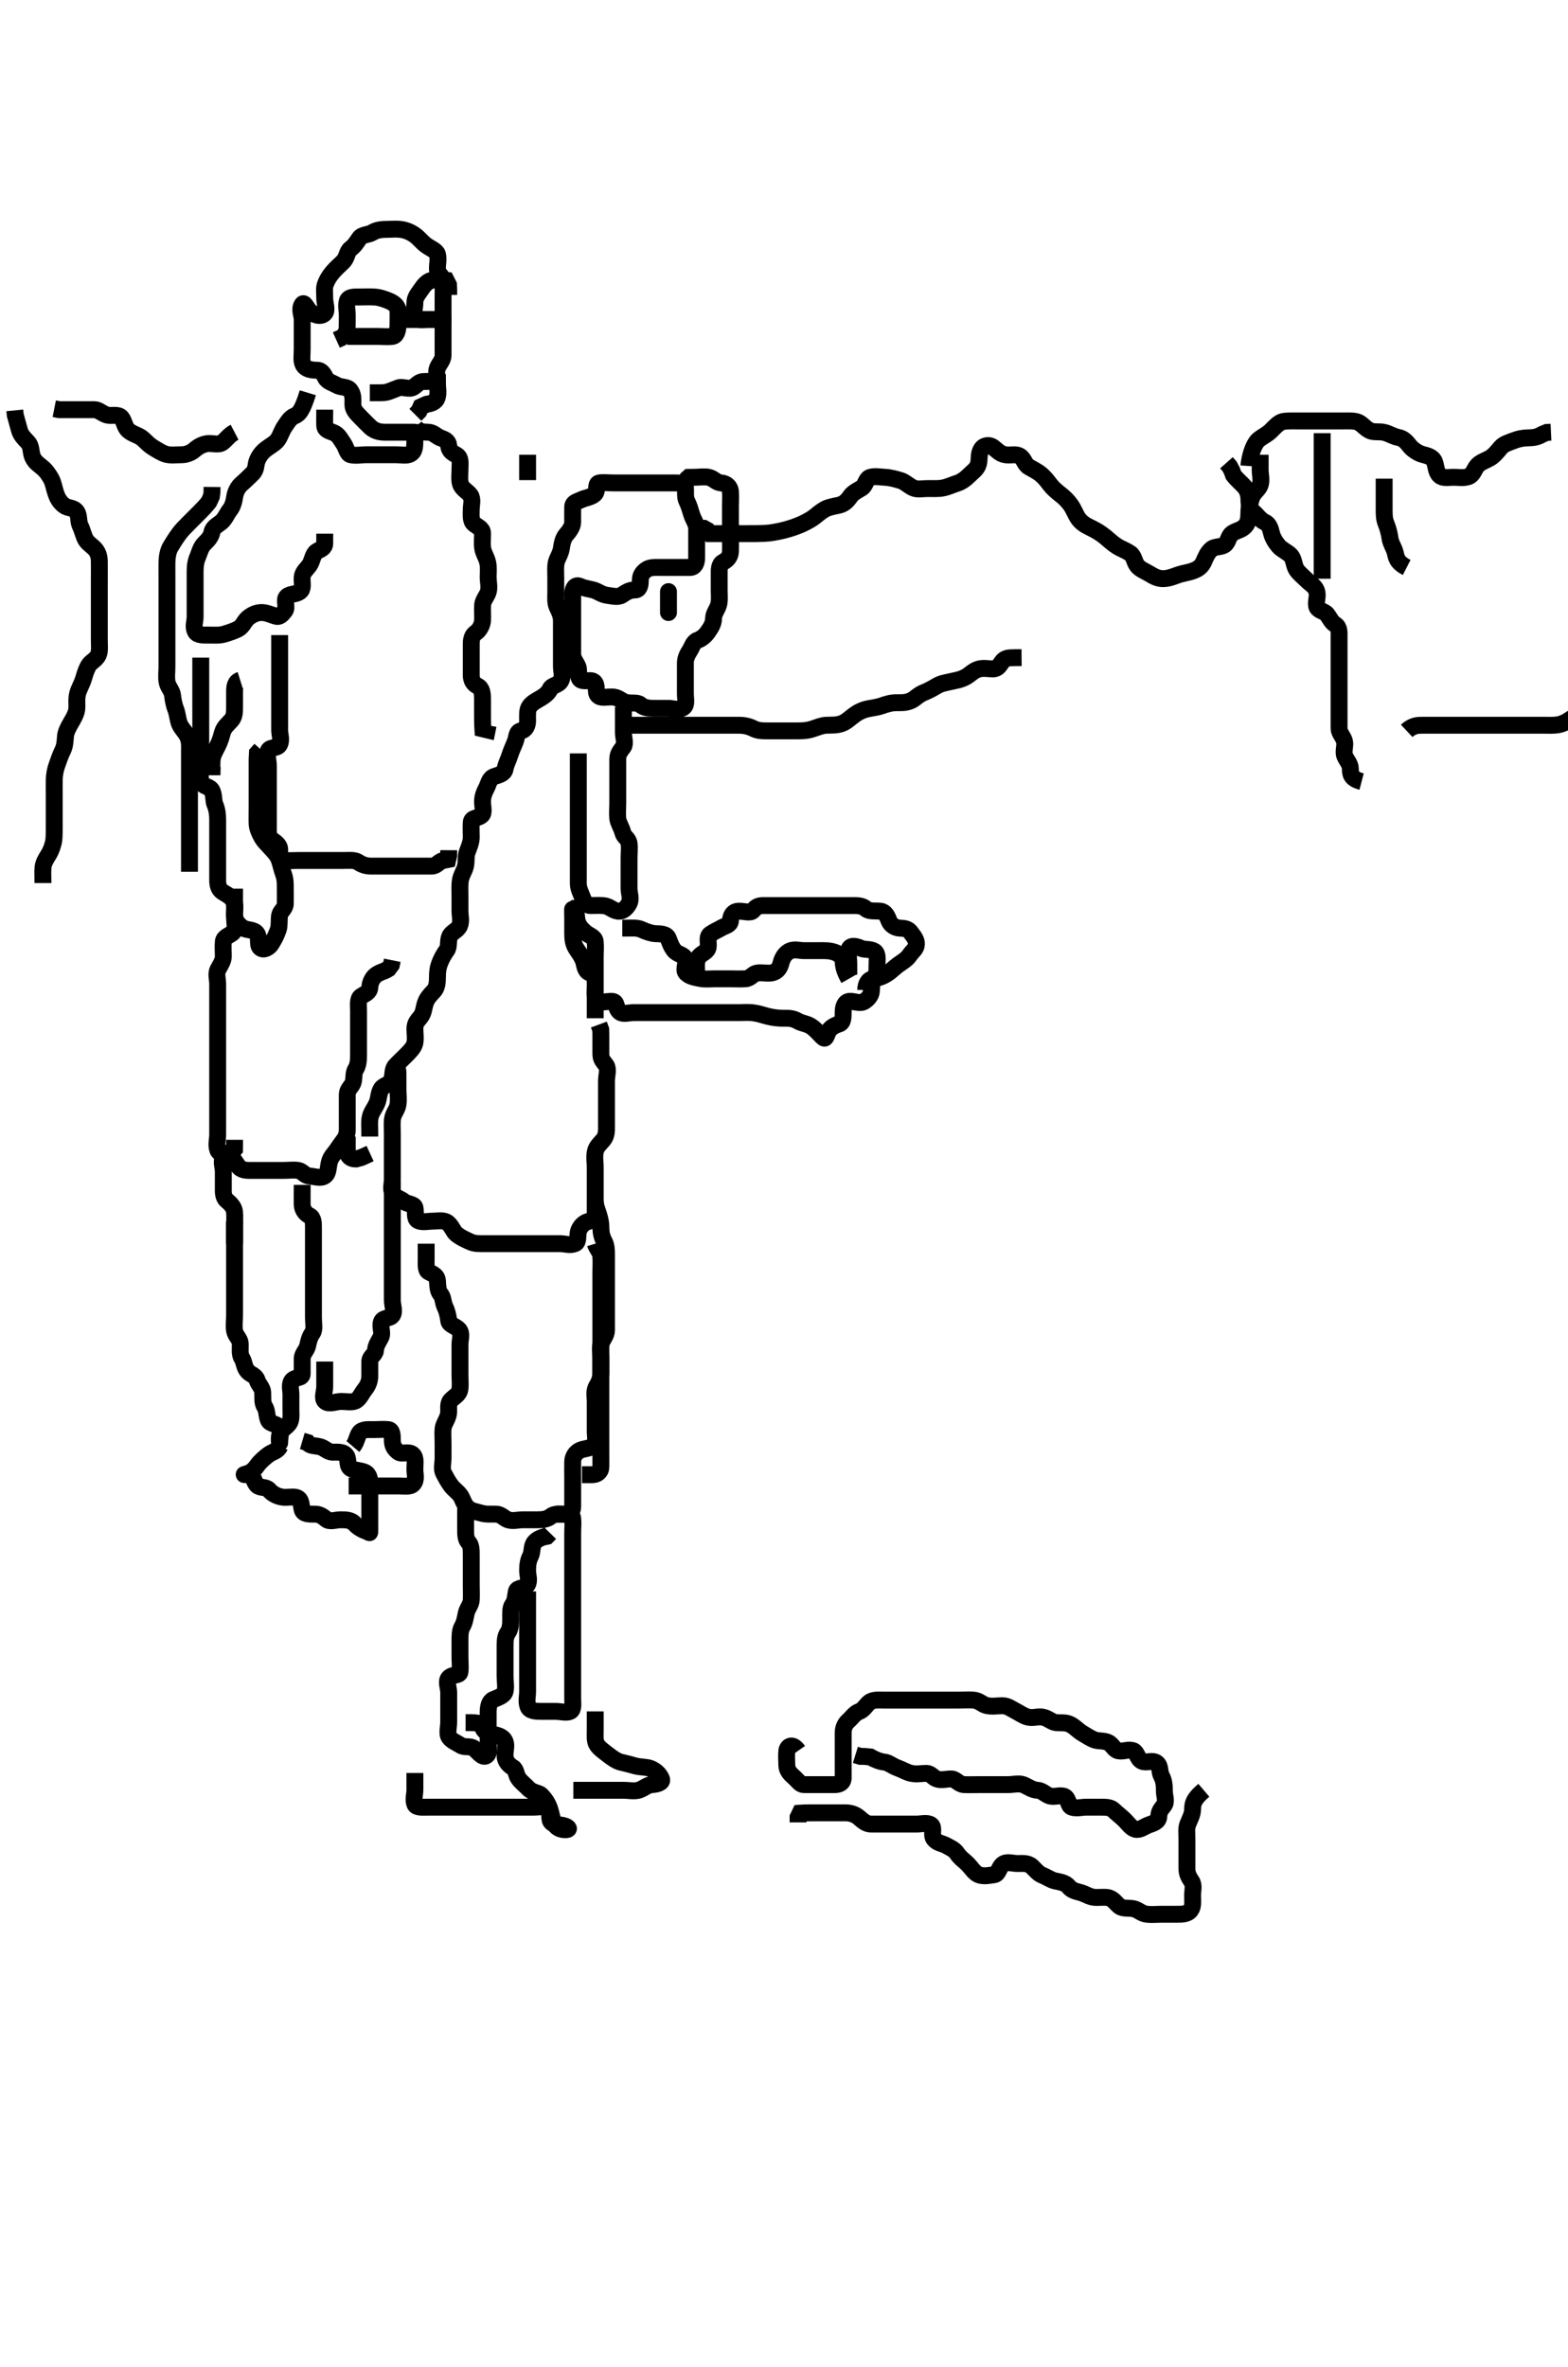<svg width="278.25" height="420" xmlns="http://www.w3.org/2000/svg" xmlns:svg="http://www.w3.org/2000/svg" xmlns:xlink="http://www.w3.org/1999/xlink">
 <!-- Created with SVG-edit - http://svg-edit.googlecode.com/ -->
 <g display="inline" class="layer">
  <title>Layer 1</title>
  <path t="0,217,233,234,249,249,266,266,286,349,367,367,384,385,401,418,435,435,451,451,468,468,549,568,568,601,633,673,685,685,720,743,758,763,786,786,914,951,952,968,968,985,1036,1052,1069,1069,1087,1087,1103,1120,1120,1136,1153,1169,1169,1169,1187,1187,1204,1204,1221,1310,1321,1338,1338,1371,1388,1388,1410,1450,1470,1488,1511,1533,1555,1555,1594,1698,1698,1705,1705,1722,1722,1777,1891,1921,1922,1992,2039,2106,2131,2131,2155,2179,2226,2255,2256,2273,2341,2379,2391,2506,2575,2575,2598,2598,2714,2801,2900,2995,2995,3073,3172,3257,3335,3336,3398,3506,3547,3585,3585,3647,3716,3716,3739,3794,3865,3948,4011,4011,4088,4114,4114,4150,4150,4213,4352,4385,4385,4385,4462,4524,4562,4562,4585,4632,4686,4842,4943,5050,5120,5143,5215,5234,5234,5252,5252,5564,5585,5585,5701,5750,5890,5959,5973,5975,6022,6107,6107,6138,6333,6431,6433,6502,6775,6775,6898,6898,6913,7023,7124,7169,7201,7201,7294,7459,7459,7459,7566,7576,7706,7807,7826,7826,7843,7892,7892,7955,8061,8124,8217,8217,8287,8341,8388,8412,8449,8462,8721,8747,8747,8763,8763,8869,8870,9072,9072,9142,9220,9281,9366,9366,9389,9413,9467,9483,9498,9499,9559,9741,9741,9786,9972,9995,10017,10018,10034,10068,10083,10084,10101,10281,10281,10360,10360,10406,10406,10607,10609,10679,10741,10741,10818,10881,10904,11087,11087,11206,11334,11334,11391,11502,11626,11687,11726,11726,11779,11824,11882,11882,12029,12286,12362,12425,12426,12463,12511,12556,12576,12625,12643,12660,12696,12711,12757,12781,12782,12813,12877,12944,12968,13030,13069,13095,13123,13124,13153,13179,13207,13247,13263,13264,13295,13312,13329,13329,13347,13396,13458,13487,13488,13513,13549,13565,13589,13674,13697,13697,13792,14008,14025" d="M65.625,201.7C65.625,199.943 65.506,199.027 65.71,198.184C65.932,197.273 66.471,196.751 66.921,195.699C67.22,194.999 67.186,193.937 67.667,193.2C68.106,192.525 69.224,192.519 69.511,191.642C69.788,190.796 69.607,189.772 70.146,189.179C70.793,188.467 71.389,187.949 72.108,187.216C72.609,186.705 73.435,185.913 73.604,185.147C73.796,184.274 73.625,183.379 73.625,182.561C73.625,181.533 74.141,181.089 74.625,180.478C75.221,179.726 75.165,178.932 75.504,177.943C75.756,177.204 76.279,176.595 76.92,175.943C77.551,175.3 77.621,174.41 77.625,173.416C77.629,172.533 77.687,171.804 78.05,170.875C78.323,170.177 78.746,169.351 79.272,168.647C79.745,168.015 79.446,166.99 79.796,166.184C80.155,165.356 81.179,165.169 81.553,164.289C81.91,163.449 81.625,162.561 81.625,161.595C81.625,160.658 81.625,159.7 81.625,158.9C81.625,158.1 81.567,157.093 81.682,156.3C81.83,155.288 82.386,154.638 82.604,153.721C82.812,152.845 82.605,152.035 82.909,151.217C83.217,150.387 83.625,149.478 83.625,148.6C83.625,147.815 83.565,146.883 83.625,145.943C83.682,145.047 84.69,145.311 85.454,144.699C85.975,144.281 85.625,143.052 85.625,142.269C85.625,141.275 85.964,140.551 86.341,139.813C86.705,139.102 86.813,138.126 87.683,137.81C88.527,137.503 89.462,137.349 89.625,136.478C89.801,135.535 90.197,134.943 90.504,133.943C90.746,133.153 91.13,132.411 91.458,131.533C91.748,130.76 91.637,129.832 92.476,129.689C93.295,129.55 93.625,128.7 93.625,127.943C93.625,127.052 93.515,125.964 93.978,125.347C94.534,124.607 95.333,124.279 96.068,123.821C96.687,123.435 97.336,122.945 97.622,122.268C97.905,121.599 99.108,121.635 99.54,120.781C99.963,119.945 99.625,119.2 99.625,118.2C99.625,117.275 99.625,116.338 99.625,115.533C99.625,114.721 99.625,113.685 99.625,112.784C99.625,111.938 99.625,111.047 99.625,110.184C99.625,109.242 99.27,108.559 98.909,107.813C98.491,106.949 98.625,105.943 98.625,105.125C98.625,104.253 98.625,103.379 98.625,102.561C98.625,101.533 98.536,100.585 98.71,99.815C98.889,99.026 99.48,98.299 99.625,97.275C99.746,96.422 99.934,95.513 100.476,94.885C100.901,94.393 101.625,93.533 101.625,92.668C101.625,91.848 101.603,90.976 101.625,89.955C101.643,89.125 102.425,89.036 103.2,88.664C103.932,88.312 104.853,88.285 105.511,87.691C106.141,87.122 105.595,85.823 106.339,85.7C107.025,85.587 108.022,85.7 108.911,85.7C109.91,85.7 110.725,85.7 111.51,85.7C112.44,85.7 113.454,85.7 114.236,85.7C115.146,85.7 116.108,85.7 116.915,85.7C117.91,85.7 118.725,85.7 119.51,85.7C120.44,85.7 121.539,85.685 121.625,86.41C121.72,87.212 121.507,88.209 121.909,88.987C122.249,89.643 122.511,90.545 122.709,91.216C123,92.204 123.625,92.921 123.625,93.81C123.625,94.561 123.625,95.533 123.625,96.413C123.625,97.347 123.625,98.2 123.625,98.976C123.625,99.848 123.34,100.7 122.426,100.7C121.553,100.7 120.764,100.7 119.792,100.7C118.93,100.7 118.061,100.7 117.056,100.7C116.273,100.7 115.332,100.621 114.65,101.125C113.988,101.615 113.625,102.143 113.625,102.995C113.625,103.984 113.454,104.7 112.604,104.7C111.647,104.7 111.078,105.146 110.341,105.615C109.642,106.059 108.559,105.738 107.865,105.664C106.759,105.546 106.159,104.932 105.292,104.7C104.627,104.522 103.685,104.406 102.93,104.053C102.095,103.663 101.626,104.416 101.625,105.347C101.624,106.269 101.625,107.052 101.625,108.064C101.625,108.899 101.625,109.81 101.625,110.561C101.625,111.533 101.625,112.413 101.625,113.347C101.625,114.269 101.625,115.052 101.625,116.053C101.625,116.921 102.199,117.507 102.54,118.269C102.861,118.987 102.412,120.307 103.072,120.664C103.841,121.081 105.091,120.397 105.583,121.2C106.077,122.004 105.483,123.116 106.339,123.586C106.955,123.924 108.028,123.597 108.911,123.7C109.866,123.811 110.394,124.546 111.261,124.689C112.26,124.854 113.121,124.61 113.629,125.053C114.242,125.586 115.014,125.7 115.958,125.7C116.774,125.7 117.708,125.7 118.625,125.7C119.382,125.7 120.468,126.154 121.292,125.533C121.92,125.06 121.625,124.053 121.625,123.052C121.625,122.269 121.625,121.275 121.625,120.445C121.625,119.642 121.625,118.758 121.625,117.689C121.625,116.821 121.941,116.187 122.458,115.367C122.825,114.785 123.005,113.904 123.794,113.615C124.666,113.295 125.248,112.685 125.682,112.053C126.158,111.359 126.615,110.679 126.625,109.722C126.634,108.867 127.253,108.208 127.504,107.379C127.742,106.589 127.625,105.617 127.625,104.7C127.625,103.938 127.625,103.052 127.625,102.033C127.625,101.179 127.549,100.165 128.33,99.748C129,99.392 129.589,98.851 129.625,97.869C129.657,96.985 129.625,96.158 129.625,95.217C129.625,94.41 129.625,93.416 129.625,92.533C129.625,91.642 129.625,90.976 129.625,89.867C129.625,88.984 129.688,88.156 129.622,87.217C129.565,86.404 128.923,85.776 127.958,85.7C127.052,85.628 126.626,84.88 125.746,84.7C124.932,84.533 124.108,84.7 123.146,84.7L122.236,84.711L121.646,85.242" id="svg_1" stroke-width="3" stroke="#000" fill="none"/>
  <polyline timestamps="16512,16815,17198" startTime="1502499398448" id="svg_2" points="118.625,108.7 118.625,105.416 118.625,104.987 " stroke-linecap="round" stroke-width="3" stroke="#000" fill="none"/>
  <path t="18688,18862,18905,18932,18932,18985,19000,19046,19100,19132,19132,19155,19194,19194,19270,19326,19393,19418,19488,19488,19512,19536,19536,19573,19604,19689,19706,19706,19752,19805,19805,19843,19851,19852,19870,19870,20683,20908,20932,21117,21156,21156,21176,21242,21266,21382,21382,21428,21538,21600,21600,21638,21754,21848,21848,21948,22130,22298,22398,22446,22446,22524,22632,22648,22710,22710,22856,22904,22966,22966,23014,23049,23276,23276,23424,23548,23665,23699,23820,23821,23990" d="M102.625,133.7C102.625,136.253 102.625,137.2 102.625,138.143C102.625,138.885 102.625,139.813 102.625,140.784C102.625,141.685 102.625,142.561 102.625,143.533C102.625,144.289 102.625,145.179 102.625,146.143C102.625,146.885 102.625,147.813 102.625,148.784C102.625,149.685 102.625,150.561 102.625,151.533C102.625,152.289 102.625,153.221 102.625,154.021C102.625,154.875 102.619,155.813 102.625,156.784C102.63,157.685 103.033,158.387 103.341,159.217C103.645,160.035 104.068,160.7 104.774,160.7C105.792,160.7 106.74,160.611 107.51,160.785C108.299,160.964 109.018,161.795 109.978,161.7C110.715,161.627 111.301,160.957 111.625,160.338C112.07,159.488 111.625,158.561 111.625,157.652C111.625,156.753 111.625,155.938 111.625,155.047C111.625,154.184 111.625,153.242 111.625,152.338C111.625,151.379 111.743,150.554 111.625,149.652C111.513,148.8 110.708,148.519 110.54,147.813C110.31,146.852 109.709,146.047 109.625,145.264C109.533,144.4 109.625,143.379 109.625,142.561C109.625,141.652 109.625,140.753 109.625,139.938C109.625,139.052 109.625,138.269 109.625,137.2C109.625,136.445 109.625,135.424 109.625,134.758C109.625,133.656 110.151,133.215 110.625,132.533C111.036,131.942 110.625,130.885 110.625,129.943C110.625,129.053 110.625,128.158 110.625,127.216L110.625,126.525L110.625,125.462" id="svg_3" stroke-width="3" stroke="#000" fill="none"/>
  <path t="25299,25471,25588,25588,25638,25752,25773,25906,25906,25923,25940,25940,26040,26070,26093,26240,26301,26301,26325,26396,26495,26519,26520,26544,26598,26705,26705,26760,26807,26827,26883,27032,27047,27060,27060,27078,27095,27095,27147,27147,27178,27205,27228,27279,27280,27280,27295,27311,27311,27341,27341,27395,27411,27429,27429,27451,27451,27451,27462,27462,27528,27546,27567,27567,27605,27653,27708,27730,27730,27853,27863,27940,27940,28026,28047,28079,28250,28265,28293,28293,28332,28332,28349,28349,28364,28381,28381,28410,28410,28410,28431,28451,28451,28451,28482,28506,28530,28530,28549,28566,28794,28818,28818,28879,28901,28916,28950,28972,28972,29011,29074,29085,29086,29158,29321,29500,29500,29518" d="M69.625,188.7C70.54,188.987 70.625,189.867 70.625,190.7C70.625,191.678 70.625,192.533 70.625,193.347C70.625,194.269 70.779,195.065 70.614,196.064C70.471,196.933 69.806,197.564 69.661,198.515C69.532,199.358 69.625,200.275 69.625,201.125C69.625,202.143 69.625,202.885 69.625,203.813C69.625,204.753 69.625,205.652 69.625,206.41C69.625,207.217 69.625,208.289 69.625,209.179C69.625,210.143 69.293,210.943 69.71,211.783C70.083,212.533 71.133,212.748 71.667,213.2C72.275,213.716 73.452,213.633 73.625,214.269C73.83,215.025 73.487,216.276 74.196,216.615C74.955,216.978 76.022,216.7 76.911,216.7C77.793,216.7 78.799,216.432 79.52,217.062C80.21,217.665 80.446,218.56 80.977,218.99C81.811,219.667 82.676,220.008 83.382,220.347C84.228,220.754 85.056,220.699 86.061,220.7C86.93,220.701 87.947,220.7 88.646,220.7C89.625,220.7 90.425,220.7 91.225,220.7C92.216,220.7 93.054,220.7 94.061,220.7C94.93,220.7 95.946,220.7 96.604,220.7C97.64,220.7 98.426,220.7 99.382,220.7C100.273,220.7 101.129,221.065 102.05,220.689C102.761,220.399 102.409,219.172 102.682,218.41C102.983,217.572 103.69,216.913 104.476,216.736C105.486,216.508 105.625,215.938 105.625,215.052C105.625,214.269 105.625,213.257 105.625,212.479C105.625,211.5 105.625,210.572 105.625,209.7C105.625,208.817 105.625,208.012 105.625,207.017C105.625,206.221 105.437,205.45 105.646,204.361C105.813,203.492 106.518,202.923 107.057,202.269C107.676,201.518 107.625,200.603 107.625,199.848C107.625,198.976 107.625,197.955 107.625,197.053C107.625,196.158 107.625,195.217 107.625,194.41C107.625,193.479 107.625,192.616 107.625,191.813C107.625,190.875 108.025,189.726 107.568,189.062C107.082,188.356 106.625,188.053 106.625,187.052C106.625,186.269 106.625,185.347 106.625,184.413L106.625,183.533L106.604,182.721L106.272,181.814" id="svg_4" stroke-width="3" stroke="#000" fill="none"/>
  <path t="30187,30237,30300,30322,30425,30494,30494,30655,30742,30788,30820,30820,30820,30840,30898,30907,30925,30926,30941,30974,31060,31106,31106,31200,31226,31280,31280,31294,31309,31340,31375,31375,31394,31394,31411,31455,31478,31478,31527,31528,31559,31657,31658,31677,31882,31893,31894,31910,31911,31929,31945,31976,31999,32000,32044,32062,32264,32281,32340,32340,32364,32404,32434,32434,32466,32496,32513,32531,32531,32563,32580,32580,32597,32613,32613,32630,32630,32630,32646,32664,32664,32664,32680,32747,32764,32764,32764,32791,32854,32891,32915,32915,32931,33048,33165,33311,33341,33341,33552,33552,33737,33769,33799,33799,33818,33834,33924,34072,34093,34120,34265,34285,34303,34304,34365,34552,34621,34621,34621,34671,34691,34691,34754,34864,34910,34910,35111,35139,35155,35155,35206,35321" d="M105.625,180.7C105.625,178.885 105.625,177.869 105.625,176.984C105.625,176.158 105.625,175.217 105.625,174.41C105.625,173.416 105.399,172.941 104.625,172.637C103.725,172.284 103.774,171.166 103.542,170.552C103.169,169.561 102.585,168.893 102.2,168.253C101.691,167.41 101.63,166.561 101.625,165.617C101.62,164.725 101.625,163.938 101.625,163.047C101.625,162.184 101.584,161.204 101.625,161.2C102.471,161.116 102.15,162.711 102.504,163.678C102.814,164.526 103.305,164.962 103.958,165.533C104.48,165.989 105.531,166.257 105.616,167.052C105.722,168.048 105.625,168.922 105.625,169.867C105.625,170.7 105.625,171.533 105.625,172.413C105.625,173.347 105.625,174.269 105.625,175.052C105.625,176.053 105.397,177.158 106.068,177.579C106.734,177.996 107.825,177.673 108.583,177.7C109.606,177.736 109.168,178.835 109.91,179.529C110.518,180.098 111.51,179.7 112.44,179.7C113.382,179.7 114.236,179.7 115.146,179.7C116.108,179.7 116.915,179.7 117.793,179.7C118.667,179.7 119.625,179.7 120.404,179.7C121.382,179.7 122.236,179.7 123.146,179.7C124.108,179.7 124.915,179.7 125.847,179.7C126.725,179.7 127.51,179.7 128.45,179.7C129.458,179.7 130.286,179.7 131.167,179.7C131.865,179.7 132.782,179.6 133.84,179.757C134.778,179.897 135.326,180.125 136.214,180.347C137.284,180.615 138.082,180.692 139.167,180.7C139.865,180.705 140.621,180.641 141.583,181.2C142.288,181.61 143.199,181.649 143.946,182.143C144.666,182.618 145.292,183.367 145.909,183.984C146.503,184.579 146.563,184.017 146.912,183.217C147.286,182.359 148.127,181.949 148.915,181.709C149.65,181.485 149.613,180.499 149.625,179.533C149.635,178.721 149.896,177.786 150.709,177.7C151.507,177.616 152.588,178.207 153.382,177.7C153.983,177.316 154.564,176.707 154.625,175.938C154.695,175.055 154.619,174.264 155.125,173.679C155.609,173.12 155.625,172.2 155.625,171.413C155.625,170.467 155.871,169.268 155.182,168.821C154.461,168.353 153.464,168.594 152.764,168.275C151.804,167.838 150.81,167.705 150.625,168.579C150.466,169.33 150.625,170.353 150.625,171.047L150.625,172.053L150.625,172.984" id="svg_5" stroke-width="3" stroke="#000" fill="none"/>
  <path t="35623,35674,35718,35718,35741,35758,35758,35779,35793,35807,35824,35824,35841,35841,35859,35903,35926,36177,36177,36192,36192,36338,36338,36360,36383,36510,36556,36556,36578,36611,36645,36704,36705,36761,36778,36952,36952,36966,36980,37014,37029,37029,37052,37079,37079,37130,37191,37214,37214,37230,37263,37263,37264,37402,37402,37698,37698,37782,37906" d="M150.625,173.7C149.909,172.445 149.688,171.642 149.63,170.758C149.56,169.696 148.784,169.225 148.108,168.984C147.168,168.649 146.236,168.7 145.37,168.7C144.562,168.7 143.626,168.7 142.594,168.7C141.877,168.7 140.842,168.334 139.958,168.867C139.245,169.297 138.814,170.039 138.6,170.885C138.363,171.82 137.896,172.459 136.972,172.643C136.124,172.812 135.125,172.504 134.236,172.7C133.576,172.845 133.188,173.635 132.273,173.696C131.389,173.754 130.458,173.7 129.553,173.7C128.753,173.7 128.022,173.7 127.034,173.7C125.958,173.7 125.167,173.816 124.273,173.643C123.352,173.464 122.391,173.302 121.792,172.7C121.179,172.085 121.897,171.162 121.625,170.2C121.395,169.386 120.236,169.412 119.646,168.675C119.092,167.982 118.859,167.224 118.6,166.551C118.263,165.675 117.124,165.72 116.338,165.689C115.625,165.661 114.644,165.33 113.913,164.984C113.096,164.598 112.273,164.7 111.261,164.7L110.426,164.7" id="svg_6" stroke-width="3" stroke="#000" fill="none"/>
  <path t="40770,40989,41024,41043,41043,41059,41125,41125,41149,41149,41161,41272,41293,41372,41372,41393,41411,41427,41445,41445,41484,41499,41529,41576,41594,41612,41612,41628,41645,41645,41661,41679,41699,41723,41745,41745,41763,41818,41847,41847,41862,41879,41896,41941,41941,41962,41980,41997,41997,42012,42029,42046,42080,42080,42096,42096,42113,42157,42164,42179,42197,42213,42213,42231,42231,42247,42347,42347,42364,42470,42515,42539,42539,42616,42616,42631,42631,42649,42665,42682,42682,42701,42701,42849,42879,42879,42898,42949,42966,42982,42982,43019,43090,43112,43113,43176,43191,43191,43205,43237,43237,43253,43284,43301,43317,43335,43335,43367,43385,43402,43402,43417,43435,43461,43477,43477,43501,43540,43585,43601,43601,43619,43672,43741,43795,43795,43803,43819,43869,43869,43886,43902,43973,43987,43987,44019,44040,44054,44054,44104,44162,44238,44255,44255,44270,44307,44364,44364,44389,44488" d="M75.625,220.7C75.625,221.721 75.625,222.561 75.625,223.533C75.625,224.289 75.51,225.427 76.068,225.7C76.84,226.079 77.565,226.404 77.622,227.217C77.695,228.251 77.68,229.084 78.2,229.689C78.669,230.235 78.575,231.095 78.978,231.943C79.362,232.753 79.539,233.584 79.634,234.405C79.719,235.145 80.882,235.311 81.454,235.984C82.037,236.669 81.625,237.761 81.625,238.561C81.625,239.533 81.625,240.395 81.625,241.221C81.625,242.184 81.625,243.047 81.625,243.943C81.625,244.899 81.738,245.772 81.604,246.561C81.432,247.568 80.59,247.828 79.958,248.533C79.416,249.139 79.703,250.151 79.589,250.885C79.441,251.836 78.709,252.688 78.625,253.533C78.543,254.36 78.625,255.2 78.625,256.2C78.625,257.062 78.625,258.021 78.625,258.7C78.625,259.678 78.329,260.707 78.71,261.416C79.17,262.27 79.445,262.837 80.068,263.678C80.505,264.269 81.259,264.757 81.71,265.416C82.149,266.057 82.289,266.93 82.987,267.59C83.605,268.175 84.597,268.283 85.458,268.533C86.301,268.778 87.146,268.667 88.108,268.701C88.917,268.73 89.495,269.475 90.146,269.7C90.987,269.991 91.946,269.7 92.8,269.7C93.742,269.7 94.435,269.7 95.392,269.7C96.338,269.7 97.139,269.583 97.697,269.125C98.385,268.561 99.228,268.701 100.216,268.7C101.054,268.699 101.625,268.338 101.625,267.379C101.625,266.561 101.625,265.617 101.625,264.725C101.625,263.938 101.625,263.047 101.625,262.184C101.625,261.242 101.604,260.338 101.625,259.379C101.643,258.561 102.087,257.814 102.826,257.416C103.539,257.033 104.663,257.135 105.382,256.478C105.904,256.001 105.625,254.885 105.625,253.943C105.625,253.089 105.625,252.179 105.625,251.217C105.625,250.41 105.624,249.479 105.625,248.603C105.626,247.848 105.359,246.85 105.909,245.955C106.343,245.248 106.625,244.533 106.625,243.642C106.625,242.976 106.625,241.867 106.625,240.984C106.625,240.158 106.409,239.172 106.682,238.41C106.983,237.572 107.624,236.984 107.625,236.053C107.626,235.216 107.625,234.353 107.625,233.347C107.625,232.533 107.625,231.642 107.625,230.758C107.625,229.797 107.625,228.984 107.625,228.053C107.625,227.217 107.625,226.41 107.625,225.343C107.625,224.499 107.625,223.533 107.625,222.721C107.625,221.81 107.607,220.994 107.2,220.253C106.725,219.39 106.633,218.561 106.625,217.652C106.617,216.744 106.341,215.848 106.125,215.2L105.792,214.2L105.625,213.343" id="svg_7" stroke-width="3" stroke="#000" fill="none"/>
  <path t="44851,44922,44951,44951,44975,45015,45029,45040,45069,45069,45107,45141,45141,45158,45158,45185,45215,45231,45231,45262,45290,45290,45308,45342,45342,45357,45375,45375,45392,45449,45449,45471,45510,45574,45593,45593,45619,45619,45675,45675,45713,45743,45743,45759,45860,45860,46000,46056,46280,46280,46428" d="M105.625,220.7C105.909,221.617 106.555,222.137 106.614,222.885C106.698,223.94 106.625,224.8 106.625,225.721C106.625,226.561 106.625,227.533 106.625,228.338C106.625,229.242 106.625,230.185 106.625,230.911C106.625,231.9 106.625,232.828 106.625,233.7C106.625,234.561 106.625,235.533 106.625,236.338C106.625,237.275 106.625,238.143 106.625,238.885C106.625,239.938 106.625,240.867 106.625,241.587C106.625,242.525 106.625,243.533 106.625,244.289C106.625,245.264 106.625,246.143 106.625,246.885C106.625,247.938 106.625,248.867 106.625,249.721C106.625,250.572 106.625,251.303 106.625,252.291C106.625,253.129 106.625,254.143 106.625,254.885C106.625,255.938 106.625,256.867 106.625,257.587C106.625,258.525 106.64,259.533 106.625,260.338C106.607,261.275 105.909,261.699 105.056,261.7L104.273,261.7L103.272,261.7" id="svg_8" stroke-width="3" stroke="#000" fill="none"/>
  <path t="47809,48111,48119,48119,48150,48185,48219,48321,48321,48336,48384,48384,48405,48421,48421,48467,48553,48554,48569,48585,48603,48619,48619,48619,48637,48653,48669,48669,48687,48704,48720,48720,48736,48769,48769,48787,48809,48841,48853,48853,48910,49019,49019,49027,49173,49173,49283,49383,49384,49390,49405,49515,49539,49593,49640,49640,49671,49825,49858,49873,49919,49981,50019,50020,50040,50105,50105,50192,50213,50213,50226,50241,50261,50276,50276,50299,50385,50385,50407,50426,50443,50547,50626,50626,50642,50719,50740,50759,50759,50826,50843,50861,50881,50881,50911,50911,50926,50960,50978,50978,50996,50997,51010,51075,51076,51113,51177,51245,51246,51348" d="M82.625,267.7C82.625,269.533 82.625,270.41 82.625,271.217C82.625,272.179 82.598,273.123 83.125,273.679C83.594,274.174 83.625,274.885 83.625,275.938C83.625,276.867 83.625,277.587 83.625,278.525C83.625,279.533 83.625,280.338 83.625,281.275C83.625,282.143 83.678,282.887 83.625,283.938C83.582,284.787 82.958,285.355 82.746,286.242C82.527,287.161 82.51,287.828 81.978,288.744C81.614,289.37 81.625,290.467 81.625,291.179C81.625,292.2 81.625,293.062 81.625,294.021C81.625,294.839 81.736,295.755 81.625,296.7C81.539,297.43 80.341,297.058 79.667,297.742C79.09,298.326 79.625,299.533 79.625,300.338C79.625,301.275 79.625,302.143 79.625,302.885C79.625,303.938 79.625,304.867 79.625,305.587C79.625,306.525 79.253,307.687 79.739,308.338C80.224,308.987 81.006,309.233 81.71,309.7C82.451,310.192 83.426,309.757 84.108,310.268C84.809,310.794 85.574,312.012 86.272,311.586C86.957,311.168 86.625,309.869 86.625,309.053C86.625,308.158 86.625,307.216 86.625,306.353C86.625,305.462 86.621,304.533 86.625,303.813C86.63,302.885 86.831,301.909 87.512,301.617C88.421,301.228 89.454,300.922 89.625,300.158C89.831,299.239 89.625,298.525 89.625,297.462C89.625,296.533 89.625,295.813 89.625,294.885C89.625,293.943 89.624,293.053 89.625,292.158C89.626,291.217 89.652,290.39 90.125,289.721C90.586,289.068 90.625,288.179 90.625,287.217C90.625,286.41 90.524,285.35 90.978,284.753C91.5,284.065 91.449,283.198 91.625,282.41C91.796,281.644 93.065,281.996 93.553,281.275C94.038,280.559 93.625,279.533 93.625,278.7C93.625,277.721 93.739,276.917 94.125,276.179C94.535,275.394 94.277,274.387 94.846,273.7C95.364,273.075 96.193,272.784 97.057,272.616L97.604,272.053" id="svg_9" stroke-width="3" stroke="#000" fill="none"/>
  <path t="51932,52015,52086,52115,52176,52176,52199,52263,52282,52298,52363,52383,52400,52420,52420,52433,52481,52498,52517,52534,52557,52581,52653,52653,52653,52688,52728,52759,52766,52807,52821,52899,52899,52923,52937,53002,53018,53034,53069,53085,53271,53272,53357,53357,53373,53428,53528,53682,53683,53980,53980,54010,54034,54133,54242,54281,54281,54322,54357,54357,54374,54389,54389,54429,54440,54440,54473,54546,54546,54567,54608,54629,54731,54769,54769" d="M98.625,268.7C100.44,268.7 101.539,268.685 101.625,269.416C101.725,270.264 101.625,271.052 101.625,272.053C101.625,272.984 101.625,273.869 101.625,274.721C101.625,275.678 101.625,276.533 101.625,277.347C101.625,278.353 101.625,279.047 101.625,280.053C101.625,280.984 101.625,281.869 101.625,282.721C101.625,283.678 101.625,284.533 101.625,285.416C101.625,286.364 101.625,287.2 101.625,287.848C101.625,288.984 101.625,289.869 101.625,290.721C101.625,291.678 101.625,292.533 101.625,293.416C101.625,294.269 101.625,295.052 101.625,296.064C101.625,296.996 101.625,297.869 101.625,298.721C101.625,299.678 101.625,300.533 101.625,301.416C101.625,302.268 101.829,303.384 101.182,303.7C100.515,304.026 99.51,303.7 98.525,303.7C97.661,303.7 96.911,303.704 96.022,303.7C95.034,303.695 93.989,303.641 93.697,302.849C93.358,301.929 93.625,301.053 93.625,300.158C93.625,299.216 93.625,298.525 93.625,297.462C93.625,296.533 93.625,295.813 93.625,294.875C93.625,293.867 93.625,293.062 93.625,292.158C93.625,291.217 93.625,290.41 93.625,289.478C93.625,288.6 93.625,287.815 93.625,286.885C93.625,285.869 93.625,285.053 93.625,284.158L93.625,283.217L93.625,282.41" id="svg_10" stroke-width="3" stroke="#000" fill="none"/>
  <path t="55270,55430,55457,55477,55522,55564,55564,55577,55577,55677,55725,55802,55825,55825,55844,55862,55980,55981,55994,55994,56035,56077,56094,56111,56111,56111,56111,56130,56130,56144,56144,56179,56213,56320,56320,56368,56369,56407,56445,56469,56469,56522,56602,56602,56602,56625,56646,56665,56665,56682,56682,56715,56715,56803,56819,56830,56873,56959,56960,56982,57050,57051,57096,57144,57166,57181,57269,57270,57316,57353,57393,57393,57478,57541,57579,57617,57626" d="M82.625,305.7C84.44,305.7 85.482,305.696 85.629,306.405C85.829,307.36 86.638,307.608 87.382,307.757C88.303,307.942 89.241,308.129 89.625,309.053C89.939,309.808 89.576,310.722 89.625,311.678C89.668,312.502 90.25,313.237 91.014,313.664C91.637,314.012 91.529,314.988 92.068,315.678C92.628,316.397 93.275,316.853 93.796,317.416C94.427,318.098 95.652,318.172 96.022,318.553C96.63,319.178 97.154,319.892 97.515,320.895C97.785,321.644 97.931,322.721 98.236,323.413C98.656,324.369 99.458,324.7 100.33,324.7C101.057,324.7 101.075,324.371 100.273,324.053C99.401,323.707 98.256,323.994 97.746,323.257C97.34,322.669 97.837,321.299 97.125,320.867C96.443,320.453 95.626,320.702 94.597,320.7C93.629,320.698 92.772,320.7 91.865,320.7C90.958,320.7 90.082,320.7 89.182,320.7C88.44,320.7 87.382,320.7 86.525,320.7C85.604,320.7 84.764,320.7 83.792,320.7C83.036,320.7 82.061,320.7 81.182,320.7C80.44,320.7 79.382,320.7 78.525,320.7C77.604,320.7 76.764,320.7 75.792,320.7C75.036,320.7 73.858,320.821 73.625,320.2C73.294,319.317 73.625,318.551 73.625,317.533C73.625,316.647 73.625,315.813 73.625,314.907L73.625,314.633" id="svg_11" stroke-width="3" stroke="#000" fill="none"/>
  <path t="58751,59263,59357,59357,59387,59474,59474,59491,59491,59491,59491,59508,59557,59575,59575,59575,59591,59753,59754,59932,59932,59941,59942,59958,59975,59975,60017,60077,60077,60093,60219,60265,60281,60281,60293,60310,60435,60477,60477,60494,60662" d="M105.625,303.7C105.625,305.347 105.625,306.269 105.625,307.052C105.625,308.053 105.505,308.989 105.966,309.672C106.407,310.325 107.323,310.945 107.924,311.413C108.486,311.851 109.393,312.543 110.188,312.721C111.164,312.939 111.872,313.139 112.62,313.347C113.649,313.634 114.664,313.548 115.382,313.814C116.185,314.112 117.01,314.744 117.382,315.678C117.654,316.364 116.603,316.64 115.647,316.7C114.824,316.752 114.143,317.48 113.292,317.7C112.467,317.913 111.51,317.7 110.625,317.7C109.746,317.7 108.915,317.7 108.108,317.7C107.146,317.7 106.236,317.7 105.369,317.7C104.562,317.7 103.626,317.7 102.597,317.7L101.746,317.7" id="svg_12" stroke-width="3" stroke="#000" fill="none"/>
  <path t="64096,64533,64547,64557,64592,64592,64608,64626,64626,64643,64643,64643,64659,65092,65114,65162,65162,65177,65495,65510,65573,65595,65595,65612,65628,65628,65645,65646,65661,65678,65767,65882,65882,65896,65954,65963,65980,65980,66001,66001,66081,66081,66117,66117,66155,66187,66187,66201,66201,66310,66310,66332,66356,66380,66418,66450,66450,66465,66482,66499,66583,66659,66683,66754,66808,66816,66893,67017,67063,67305,67417,67417,67435,67435,67466,67490,67520" d="M153.625,175.7C153.646,174.7 153.986,173.843 154.929,173.696C155.796,173.56 156.499,173.381 157.382,172.821C158.144,172.339 158.592,171.806 159.392,171.216C160.1,170.694 160.903,170.289 161.454,169.462C161.915,168.768 162.594,168.417 162.625,167.533C162.654,166.721 162.048,166.072 161.625,165.479C161.171,164.842 160.603,164.738 159.647,164.7C158.928,164.671 158.044,164.203 157.746,163.379C157.462,162.591 157.068,161.794 156.273,161.709C155.267,161.602 154.255,161.795 153.661,161.275C153.098,160.782 152.44,160.7 151.51,160.7C150.525,160.7 149.673,160.7 148.911,160.7C148.022,160.7 147.034,160.7 146.196,160.7C145.182,160.7 144.404,160.7 143.425,160.7C142.667,160.7 141.646,160.7 140.911,160.7C140.022,160.7 139.034,160.7 138.196,160.7C137.182,160.7 136.44,160.7 135.51,160.7C134.525,160.7 134.198,160.926 133.625,161.579C133.149,162.119 132.107,161.675 131.036,161.7C130.145,161.721 129.678,162.405 129.625,163.367C129.579,164.2 128.789,164.214 127.958,164.7C127.369,165.045 126.821,165.251 126.05,165.772C125.329,166.26 125.867,167.494 125.625,168.275C125.393,169.024 124.298,169.222 123.868,170.021C123.45,170.798 123.625,171.813 123.625,172.753L123.404,173.579" id="svg_13" stroke-width="3" stroke="#000" fill="none"/>
  <path t="70623,71010,71026,71043,71043,71080,71097,71122,71122,71122,71137,71148,71181,71199,71216,71217,71217,71231,71231,71248,71269,71363,71728,71751,71751,71790,71790,71813,71913,72333,72367,72385,72385,72402,72402,72435,72435,72527,72564,72605,72690,72691,72728,72791,72821,72946,73072,73072,73088,73121,73138,73155,73173,73173,73190,73239,73256,73256,73459,73472,73489,73489,73506,73524,73573,73591,73798,73798,73838,73962,73990,74545,74557,74575,74700,74702,74817,74817,75028,75079,75111,75135,75290,75291,75291,75311,75414,75460,75479,75479,75479,75522,75608,75663,75687,75763,75764,75811,75832,75847,75936,76247,76248,76264,76353,76431,76501,76501,76602,76633,76633,76827,76828,76858,76920,77004,77005,77028,77051,77176,77231,77232,77270,77270,77416,77525,77525,77569,77602,77634,77697,77773,77774,77787,77820,77820,77839,77912,77961,78106,78107,78161,78230,78231,78270,78292,78292,78292,78327,78502,78526" d="M57.625,72.7C57.625,73.721 57.591,74.562 57.625,75.533C57.654,76.34 58.397,76.442 59.261,76.808C60.073,77.152 60.45,77.969 60.915,78.642C61.524,79.524 61.578,80.555 62.236,80.7C63.145,80.901 64.168,80.7 64.876,80.7C65.62,80.7 66.656,80.7 67.508,80.7C68.44,80.7 69.382,80.7 70.236,80.7C71.146,80.7 72.178,80.905 72.764,80.592C73.659,80.114 73.59,79.2 73.625,78.064C73.651,77.2 74.256,76.701 73.458,76.7C72.562,76.699 71.865,76.7 70.768,76.7C69.913,76.7 69.056,76.704 68.273,76.7C67.261,76.695 66.406,76.438 65.708,75.783C65.037,75.153 64.625,74.7 63.868,73.943C63.2,73.275 62.632,72.647 62.625,71.813C62.617,70.875 62.75,70.059 62.125,69.242C61.601,68.557 60.555,68.827 59.73,68.347C58.971,67.906 58.104,67.75 57.739,66.995C57.318,66.123 56.915,65.703 56.273,65.7C55.261,65.695 54.223,65.553 53.792,64.7C53.442,64.009 53.625,63.052 53.625,62.033C53.625,61.179 53.625,60.311 53.625,59.367C53.625,58.551 53.625,57.617 53.625,56.7C53.625,55.938 53.074,54.89 53.625,54.033C53.967,53.503 54.36,54.543 54.88,55.132C55.49,55.824 56.874,56.362 57.593,55.628C58.138,55.071 57.625,53.869 57.625,52.984C57.625,52.036 57.499,51.168 57.71,50.552C58.053,49.552 58.579,48.83 59.072,48.253C59.733,47.479 60.286,47.064 60.915,46.41C61.631,45.666 61.538,44.649 62.236,44.125C62.94,43.597 63.277,43.004 63.794,42.268C64.279,41.579 65.384,41.703 66.061,41.275C66.829,40.789 67.792,40.7 68.604,40.7C69.553,40.7 70.341,40.586 71.261,40.736C72.132,40.878 72.984,41.242 73.739,41.814C74.413,42.325 74.813,42.927 75.625,43.533C76.375,44.094 77.453,44.468 77.625,45.125C77.855,46.004 77.595,46.886 77.625,47.813C77.654,48.697 78.564,48.916 78.625,49.867C78.667,50.524 78.625,51.533 78.625,52.413C78.625,53.275 78.625,54.269 78.625,55.052C78.625,55.938 78.625,56.921 78.625,57.761C78.625,58.561 78.625,59.533 78.625,60.395C78.625,61.264 78.627,62.269 78.625,63.052C78.623,63.938 77.944,64.511 77.636,65.275C77.311,66.08 77.625,66.885 77.625,67.938C77.625,68.867 77.839,69.619 77.593,70.515C77.335,71.452 76.349,71.639 75.683,71.748L74.688,72.2L74.341,72.984L73.71,73.617" id="svg_14" stroke-width="3" stroke="#000" fill="none"/>
  <path t="79110,79372,79372,79392,79392,79451,79496,80437,80458,80458,80485,80498,80498,80573,80614,80614,80631,80648,80664,80692,80879,80901,80925,81003,81024,81025,81034,81125,81126,81156,81172,81182,81182,81274,81300,81300,81320,81383,81491,81607,81607,81671,81817,81887,81911,81911,81936,81965,82068,82068,82096,82096,82183,82283,82314,82315,82369,82415,82500,82500,82524,82563,82717,82717,82737,82738,82756,82773,82789,82790,82810,82844,83051,83089,83099" d="M73.625,75.7C74.339,76.7 75.034,76.67 76.022,76.701C76.912,76.73 77.497,77.467 78.146,77.7C78.963,77.994 79.564,78.267 79.621,79.052C79.701,80.156 80.428,80.395 81.057,80.784C81.857,81.279 81.625,82.41 81.625,83.217C81.625,84.179 81.482,85.119 81.71,85.869C81.984,86.766 82.964,87.188 83.458,87.867C83.959,88.554 83.625,89.617 83.625,90.41C83.625,91.217 83.468,92.39 84.068,92.921C84.659,93.445 85.614,93.761 85.625,94.561C85.638,95.533 85.523,96.422 85.646,97.242C85.791,98.209 86.321,98.839 86.54,99.813C86.74,100.707 86.625,101.617 86.625,102.41C86.625,103.217 86.906,104.304 86.614,105.125C86.351,105.867 85.678,106.55 85.636,107.424C85.591,108.335 85.67,109.201 85.625,110.143C85.589,110.888 85.081,111.847 84.476,112.253C83.663,112.799 83.625,113.652 83.625,114.41C83.625,115.217 83.625,116.289 83.625,117.179C83.625,118.143 83.625,118.885 83.625,119.813C83.625,120.753 84.014,121.387 84.774,121.761C85.536,122.136 85.621,123.052 85.625,124.053C85.629,124.867 85.625,125.763 85.625,126.46C85.625,127.557 85.625,128.533 85.682,129.347L86.458,129.533L86.625,128.704" id="svg_15" stroke-width="3" stroke="#000" fill="none"/>
  <path t="83885,84277,84330,84331,84361,84361,84377,84377,84408,84545,84545,84545,84561,84577,84594,84618,84646,84646,84661,84661,84713,84742,84774,84774,84820,84928,84952,84952,84952,84978,84996,85014,85038,85063,85063,85123,85123,85146,85197,85197,85214,85214,85240,85264,85264,85280,85298,85314,85331,85331,85347,85347,85402,85402,85464,85480,85480,85498,85514,85565,85581,85581,85599,85666,85682,85682,85699,85699,85774,85853,85976,86022,86022,86278,86319,86489,86512,86512,86558,86574,86621,86637,86669,86686,86686,86703,86719,86719,86735,86735,86752,86752,86806,86885,86962,86986" d="M54.625,69.7C53.622,72.984 53.018,73.502 52.273,73.81C51.45,74.15 51.066,74.905 50.525,75.678C50.01,76.416 49.773,77.342 49.292,78.033C48.869,78.64 48.056,79.056 47.272,79.639C46.573,80.158 46.016,80.835 45.661,81.685C45.323,82.496 45.555,83.31 44.774,84.064C44.252,84.568 43.534,85.287 42.92,85.81C42.279,86.356 41.793,87.192 41.646,88.158C41.521,88.978 41.304,89.877 40.774,90.525C40.341,91.056 39.926,92.111 39.268,92.647C38.566,93.22 37.764,93.582 37.616,94.41C37.471,95.221 36.868,95.883 36.33,96.395C35.587,97.104 35.382,98.133 35.125,98.721C34.712,99.664 34.626,100.499 34.625,101.457C34.624,102.353 34.625,103.047 34.625,104.064C34.625,104.996 34.625,105.867 34.625,106.763C34.625,107.46 34.625,108.557 34.625,109.412C34.625,110.41 34.217,111.153 34.657,112.053C35.018,112.792 36.125,112.69 37.125,112.7C38.061,112.71 38.95,112.782 39.792,112.533C40.634,112.284 41.525,111.99 42.236,111.628C43.075,111.2 43.315,110.281 43.946,109.722C44.694,109.059 45.563,108.699 46.426,108.7C47.262,108.701 48.07,109.083 48.915,109.347C49.604,109.563 49.997,109.103 50.54,108.413C51.086,107.718 50.27,106.49 50.909,105.871C51.524,105.274 52.707,105.577 53.382,104.822C53.853,104.295 53.548,103.214 53.625,102.41C53.711,101.52 54.393,101.034 54.92,100.291C55.449,99.544 55.463,98.346 56.193,97.871C56.817,97.465 57.625,97.347 57.625,96.416L57.625,95.59L57.625,94.7" id="svg_16" stroke-width="3" stroke="#000" fill="none"/>
  <path t="87416,87528,87528,87554,87589,87607,87607,87607,87636,87672,87706,87707,87723,87830,87846,87871,87889,87889,87942,87994,87995,88007,88022,88023,88064,88094,88094,88110,88126,88142,88164,88174,88174,88206,88240,88240,88288,88295,88358,88569,88569,88671,88692,88692,88709,88732,88770,88808,88843,88843,88860,88860,88876,88893,88893,88893,88910,88932,88972,89051,89051,89236,89261,89283,89321,89321,89411,89439,89523,89523,89545,89579,89580,89596,89597,89612,89612,89628,89629,89717,89757,89911,89942,89943,89961" d="M49.625,112.7C49.625,114.41 49.625,115.217 49.625,116.158C49.625,117.066 49.625,118.033 49.625,118.701C49.625,119.638 49.625,120.603 49.625,121.533C49.625,122.41 49.625,123.217 49.625,124.158C49.625,125.053 49.625,125.869 49.625,126.721C49.625,127.678 49.625,128.499 49.625,129.533C49.625,130.41 50.028,131.328 49.583,132.158C49.195,132.882 47.937,132.509 47.625,133.2C47.237,134.059 47.625,134.885 47.625,135.938C47.625,136.784 47.625,137.587 47.625,138.525C47.625,139.533 47.625,140.338 47.625,141.2C47.625,142.143 47.625,142.885 47.625,143.938C47.625,144.784 47.625,145.696 47.625,146.552C47.625,147.424 47.511,148.457 48.193,148.984C48.707,149.381 49.624,149.869 49.625,150.721C49.627,151.678 49.611,152.616 50.339,152.7C51.029,152.779 52.022,152.7 52.911,152.7C53.845,152.7 54.761,152.7 55.625,152.7C56.214,152.7 57.492,152.7 58.33,152.7C59.146,152.7 60.108,152.7 60.915,152.7C61.91,152.7 62.893,152.566 63.542,152.984C64.304,153.475 64.92,153.698 65.91,153.7C66.826,153.702 67.792,153.7 68.604,153.7C69.511,153.7 70.339,153.7 71.034,153.7C72.025,153.7 72.825,153.7 73.825,153.7C74.625,153.7 75.625,153.702 76.583,153.7C77.511,153.698 77.71,152.984 78.625,152.7L79.458,152.533L79.624,151.813L79.625,150.875" id="svg_17" stroke-width="3" stroke="#000" fill="none"/>
  <path t="90822,90931,90947,90947,90966,90966,90982,90999,91000,91016,91016,91034,91051,91051,91051,91066,91066,91097,91098,91122,91136,91268,91435,91442" d="M42.625,120.7C41.71,120.987 41.625,121.867 41.625,122.721C41.625,123.7 41.626,124.479 41.625,125.367C41.624,126.269 41.64,127.145 41.057,127.815C40.446,128.516 39.741,129.011 39.458,130.033C39.272,130.707 39.074,131.477 38.625,132.367C38.2,133.209 37.696,134.016 37.636,134.875C37.57,135.811 37.625,136.675 37.625,137.579L37.625,136.995L37.661,136.064" id="svg_18" stroke-width="3" stroke="#000" fill="none"/>
  <path t="92364,92787,92787,92806,92838,92856,92873,92890,92931,92940,92957,92957,92973,93029,93054,93073,93090,93108,93224,93242,93242,93275,93310,93332,93356,93380,93380,93402,93458,93644,93645,93692,93744,93768,93792,93793,93822,93883,93922,93986,94024,94045,94062,94173,94173,94195,94234,94248,94278,94278,94278,94358,94544,94605,94660,94680,94706,94729,94847,94847,95018,95243,96485,96485,96515,96536,96536,96536,96536,96552,96552,96570,96570,96604,96640,96724,96872,96873,96976,96996,97012,97054,97054,97131,97156,97171,97171,97172,97215,97252,97355,97355,97400,97400,97423,97456,97456,97456,97473,97490,97506,97524,97524,97573,97633,97633,97633,97656,97680" d="M35.625,116.7C35.625,118.41 35.625,119.217 35.625,120.158C35.625,121.053 35.625,121.869 35.625,122.721C35.625,123.678 35.625,124.616 35.625,125.462C35.625,126.353 35.625,127.216 35.625,128.158C35.625,129.053 35.625,129.869 35.625,130.721C35.625,131.678 35.625,132.616 35.625,133.533C35.625,134.41 35.625,135.217 35.625,136.064C35.625,136.995 35.415,137.907 35.667,138.7C35.964,139.637 37.214,139.505 37.604,140.275C38.022,141.1 37.868,142.133 38.125,142.721C38.538,143.664 38.625,144.616 38.625,145.462C38.625,146.353 38.625,147.047 38.625,148.158C38.625,149.053 38.625,149.869 38.625,150.721C38.625,151.678 38.625,152.616 38.625,153.416C38.625,154.364 38.625,155.2 38.625,156.2C38.625,157.053 38.8,157.805 39.477,158.269C40.128,158.716 41.059,159.032 41.517,160.053C41.9,160.908 41.5,161.826 41.646,162.7C41.789,163.56 42.472,164.289 43.167,164.7C43.864,165.113 45.116,164.895 45.625,165.721C46.066,166.436 45.643,167.645 46.146,168.158C46.784,168.81 47.811,168.045 48.108,167.563C48.639,166.7 48.989,166.082 49.382,164.964C49.631,164.257 49.473,163.203 49.625,162.41C49.77,161.658 50.607,161.275 50.625,160.413C50.643,159.534 50.625,158.721 50.625,157.721C50.625,156.899 50.647,156.045 50.341,155.217C50.034,154.387 49.84,153.434 49.553,152.603C49.258,151.748 48.654,151.159 48.108,150.552C47.443,149.812 46.832,149.284 46.404,148.478C46.081,147.871 45.655,147.049 45.626,146.184C45.595,145.242 45.625,144.2 45.625,143.413C45.625,142.701 45.625,141.672 45.625,140.725C45.625,139.938 45.625,139.047 45.625,138.184C45.625,137.179 45.625,136.367 45.625,135.46L45.625,134.762L45.682,133.656L46.272,132.995" id="svg_19" stroke-width="3" stroke="#000" fill="none"/>
  <path t="100225,100566,100582,100600,100600,100667,100683,100701,100701,100718,101631,101638,101651,101670,101771,102181,102181,102250,102307,102307,102357,102357,102547,102576,102647,102647,102819,102842,102874,102874,102891,102926,102950,102950,102997,102997,102997" d="M61.625,59.7C62.426,59.7 63.261,59.7 64.273,59.7C65.056,59.7 66.061,59.7 66.93,59.7C67.792,59.7 68.611,59.814 69.604,59.7C70.356,59.614 70.615,58.7 70.625,57.685C70.633,56.899 70.669,55.942 70.621,55.052C70.578,54.266 69.784,53.719 69.054,53.416C68.396,53.142 67.43,52.772 66.497,52.711C65.576,52.651 64.764,52.7 63.792,52.7C62.929,52.7 61.853,52.642 61.626,53.416C61.386,54.235 61.625,55.052 61.625,56.053C61.625,56.987 61.625,57.867 61.562,58.7L61.125,59.533L60.567,59.938L59.683,60.338" id="svg_20" stroke-width="3" stroke="#000" fill="none"/>
  <path t="104002,104529,104546,104563,104602,104614,104614,104937,104937,104989,105006,105115,105115,105146,105192,105737,105767,105767,105884,105992,106116,106137,106137,106154,106154,106273,106273,106287,106334,106443,106444" d="M70.625,56.7C72.44,56.7 73.456,56.7 74.329,56.7C75.146,56.7 76.108,56.7 76.915,56.7C77.958,56.7 78.738,56.7 78.625,56.7C77.746,56.7 76.915,56.7 76.108,56.7C75.146,56.7 73.976,56.955 73.625,56.338C73.226,55.639 73.625,54.721 73.625,53.685C73.625,52.785 74.174,52.178 74.725,51.379C75.169,50.736 75.759,49.911 76.625,49.742C77.444,49.581 78.32,49.7 79.189,49.772L79.589,50.561L79.625,51.533L79.625,52.338" id="svg_21" stroke-width="3" stroke="#000" fill="none"/>
  <path t="108625,108980,109011,109011,109011,109030,109046,109046,109066,109080,109114,109151,109183,109197,109197,109316,109316" d="M65.625,69.7C66.444,69.7 67.394,69.721 68.125,69.679C68.859,69.637 69.881,69.121 70.725,68.822C71.474,68.556 72.588,69.207 73.382,68.7C73.983,68.316 74.329,67.702 75.261,67.7C76.108,67.698 77.056,67.7 77.625,67.257L77.625,66.405" id="svg_22" stroke-width="3" stroke="#000" fill="none"/>
  <path t="111040,111116,111154,111154,111171,111188,111216,111216,111237,111238,111262,111278,111291,111338,111354,111371,111394,111409,111424,111438,111438,111471,111489,111489,111489,111539,111563,111588,111605,111605,111638,111705,111705,111705,111723,111740,111756,111773,111774,111803,111827,111827,111852,111874,111906,111960,111974,111974,112008,112054,112054,112126,112141,112158,112158,112175,112207,112207,112224,112242,112242,112257,112275,112292,112292,112309,112402,112425,112443,112443,112559,112576,112576,112675,112675,112798,112814,112814,112827,112846,112884,112962,113011,113011,113011,113046,113078,113078,113094,113094,113112,113127,113127,113148,113170,113186,113232,113232,113232,113248,113310,113358,113378,113378,113458,113478,113495,113512,113536,113536,113566,113580,113580,113597,113612,113612,113631,113653,113653,113663,113680,113714,113747,113747,113797,113798" d="M41.625,157.7C41.625,161.137 41.625,162.033 41.625,162.885C41.625,163.815 41.959,164.933 41.292,165.533C40.777,165.996 39.719,166.257 39.634,167.052C39.539,167.938 39.631,168.899 39.625,169.761C39.62,170.551 39.073,171.31 38.682,172.057C38.291,172.804 38.625,173.81 38.625,174.561C38.625,175.533 38.625,176.413 38.625,177.262C38.625,178.242 38.625,178.94 38.625,179.847C38.625,180.921 38.625,181.81 38.625,182.561C38.625,183.533 38.625,184.413 38.625,185.347C38.625,186.2 38.625,186.987 38.625,187.933C38.625,188.881 38.625,189.81 38.625,190.561C38.625,191.533 38.625,192.395 38.625,193.336C38.625,194.184 38.625,195.047 38.625,196.064C38.625,196.899 38.625,197.81 38.625,198.561C38.625,199.533 38.625,200.413 38.625,201.347C38.625,202.269 38.329,203.1 38.636,204.053C38.868,204.776 39.955,204.901 40.764,205.275C41.593,205.658 41.85,206.505 42.426,207.132C43.03,207.788 44.108,207.7 44.915,207.7C45.793,207.7 46.667,207.7 47.625,207.7C48.404,207.7 49.454,207.7 50.236,207.7C51.146,207.7 52.117,207.578 52.915,207.7C53.651,207.812 54.062,208.63 54.846,208.689C55.822,208.764 56.929,209.197 57.636,208.668C58.328,208.15 58.192,207.22 58.458,206.2C58.696,205.288 59.279,204.777 59.646,204.253C60.203,203.458 60.542,202.941 61.057,202.269C61.716,201.41 61.625,200.478 61.625,199.728C61.625,198.699 61.625,197.987 61.625,196.952C61.625,196.036 61.622,195.2 61.625,194.2C61.627,193.347 62.351,192.868 62.625,192.2C62.92,191.482 62.643,190.514 63.125,189.742C63.557,189.05 63.625,188.179 63.625,187.217C63.625,186.561 63.625,185.479 63.625,184.616C63.625,183.813 63.625,182.875 63.625,181.867C63.625,181.062 63.625,180.253 63.625,179.379C63.625,178.525 63.424,177.251 64.068,176.821C64.791,176.339 65.572,176.158 65.626,175.217C65.673,174.409 66.053,173.541 66.678,173.053C67.385,172.499 68.193,172.413 68.92,171.938L69.454,171.217L69.616,170.41" id="svg_23" stroke-width="3" stroke="#000" fill="none"/>
  <path t="114444,114639,114665,114665,114686,114755,114863,114884,114885,114987" d="M61.625,201.7C61.625,202.561 61.616,203.533 61.625,204.289C61.635,205.179 62.236,205.689 63.146,205.679L64.108,205.416L64.764,205.125L65.673,204.704" id="svg_24" stroke-width="3" stroke="#000" fill="none"/>
  <path t="118394,118793,118793,118811,118830,118852,118883,118897,118914,118969,119071,119071,119081,119124,119154,119154,119202,119216,119232,119270,119270,119294,119333,119349,119366,119366,119382,119400,119418,119433,119450,119450,119467,119543,119567,119667,119667,119690,119728,119737,119791,119791,119876,119924,119925,119978,120040,120040,120124,120252,120304,120304,120319,120397,120507,120536,120607,120607,120654,120687,120705,120705,120721,120737,120737,120839,120925,120970,121002,121094,121110,121123,121164,121213,121226,121299,121300,121322,121340,121340,121373,121373,121373,121389,121406,121423,121440,121457,121457,121491,121507,121507,121523,121569,121591,121607,121654,121674,121706,121724,121724,121741,121757,121808,121831,121887,121887" d="M41.625,216.7C41.625,218.41 41.625,219.217 41.625,220.064C41.625,220.995 41.625,221.869 41.625,222.721C41.625,223.678 41.625,224.616 41.625,225.462C41.625,226.353 41.625,227.216 41.625,228.158C41.625,229.062 41.625,230.021 41.625,230.7C41.625,231.678 41.625,232.616 41.625,233.416C41.625,234.41 41.47,235.23 41.625,236.158C41.769,237.02 42.564,237.572 42.625,238.364C42.689,239.198 42.464,240.279 42.909,240.984C43.41,241.777 43.283,242.61 43.958,243.367C44.449,243.916 45.374,244.082 45.625,244.921C45.857,245.698 46.578,246.266 46.62,247.052C46.675,248.063 46.517,248.96 46.978,249.652C47.44,250.347 47.258,251.13 47.646,252.053C47.951,252.776 49.319,252.624 49.622,253.416C49.928,254.213 49.625,255.052 49.625,256.053C49.625,256.275 49.458,255.342 49.661,254.551C49.88,253.698 50.75,253.32 51.272,252.647C51.757,252.024 51.625,251.047 51.625,250.184C51.625,249.242 51.625,248.338 51.625,247.379C51.625,246.7 51.253,245.454 51.958,244.867C52.597,244.335 53.624,244.615 53.625,243.813C53.627,242.885 53.615,241.943 53.625,241.089C53.635,240.221 54.413,239.636 54.589,238.849C54.803,237.892 54.928,237.302 55.458,236.533C55.878,235.925 55.625,234.875 55.625,233.867C55.625,233.062 55.625,232.2 55.625,231.413C55.625,230.701 55.625,229.519 55.625,228.616C55.625,227.813 55.625,226.875 55.625,225.867C55.625,225.062 55.625,224.158 55.625,223.216C55.625,222.525 55.625,221.462 55.625,220.616C55.625,219.813 55.625,218.885 55.625,217.943C55.625,217.125 55.645,216.093 54.92,215.748C54.235,215.422 53.646,214.701 53.625,213.761C53.606,212.899 53.625,212.064 53.625,211.052L53.625,210.269" id="svg_25" stroke-width="3" stroke="#000" fill="none"/>
  <path t="123611,123813,123813,123831,123866,123866,123882,123882,123899,123899,123974,124052,124052,124074,124098,124115,124132,124132,124185,124213,124213,124261,124283,124283" d="M41.625,220.7C41.625,219.424 41.625,218.758 41.625,217.656C41.625,216.7 41.703,215.939 41.616,215.047C41.53,214.173 40.848,213.556 40.193,212.987C39.542,212.421 39.625,211.379 39.625,210.7C39.625,209.722 39.625,208.784 39.625,207.938C39.625,207.052 39.196,206.162 39.646,205.275C40.036,204.508 41.057,204.616 41.616,203.938L41.625,203.052L41.625,202.269" id="svg_26" stroke-width="3" stroke="#000" fill="none"/>
  <path t="125180,125307,125323,125355,125369,125426,125440,125456,125456,125480,125526,125536,125554,125573,125588,125619,125688,125688,125689,125752,125787,125804,125822,125852,125873,125945,125947,125956,126007,126007,126021,126040,126100,126132,126132,126240,126273,126302,126302,126324,126450,126575,126575,126575,126598,126722,126723,126758,126776,126776,126814,126908,126925,126925,126954,126992,127040,127060,127060,127086" d="M69.625,209.7C69.625,212.984 69.625,213.869 69.625,214.721C69.625,215.678 69.625,216.579 69.625,217.347C69.625,218.353 69.625,219.047 69.625,220.053C69.625,220.984 69.625,221.869 69.625,222.721C69.625,223.678 69.625,224.579 69.625,225.416C69.625,226.364 69.625,227.2 69.625,227.848C69.625,228.984 69.625,229.871 69.625,230.721C69.625,231.678 70.09,232.72 69.625,233.416C69.201,234.051 67.987,233.762 67.697,234.561C67.364,235.477 68.005,236.5 67.568,237.343C67.18,238.092 66.691,238.723 66.625,239.678C66.574,240.417 65.643,240.71 65.625,241.579C65.608,242.41 65.63,243.217 65.625,244.158C65.621,245.062 65.303,245.876 64.774,246.525C64.205,247.226 63.818,248.271 63.057,248.615C62.391,248.915 61.369,248.7 60.562,248.7C59.626,248.7 58.367,249.292 57.71,248.696C57.08,248.123 57.625,246.976 57.625,246.065C57.625,245.2 57.625,244.338 57.625,243.379L57.625,242.561L57.625,241.617" id="svg_27" stroke-width="3" stroke="#000" fill="none"/>
  <path t="127703,127916,127916,127944,127944,127961,128027,128049,128063,128079,128080,128281,128281,128297,128297,128314,128331,128357,128397,128414,128414,128431,128448,128514,128515,128532,128532,128548,128566,128584,128623,128623,128638,128731,128777,128777,128799,128815,128831,128848,128848,128866,128866,128899,129009,129032,129032,129049,129083,129099,129117,129117,129134,129157,129166,129166,129183,129201,129201,129218,129218,129267,129284,129284,129300,129329,129330,129351,129369,129414,129438,129439,129539,129624" d="M49.625,256.7C49.292,257.533 48.351,257.615 47.647,258.143C47.047,258.592 46.21,259.299 45.71,259.984C45.242,260.626 44.799,261.224 43.792,261.533C43.007,261.775 43.3,261.603 44.125,261.742C45.152,261.914 44.913,262.83 45.63,263.586C46.117,264.1 47.215,263.799 47.735,264.405C48.283,265.044 49.117,265.533 50.104,265.679C50.921,265.8 51.976,265.541 52.604,265.742C53.557,266.046 53.388,267.085 53.63,267.938C53.859,268.751 54.929,268.7 55.946,268.7C56.604,268.7 57.204,269.018 57.846,269.578C58.515,270.162 59.51,269.7 60.44,269.7C61.382,269.7 62.294,269.714 62.929,270.405C63.432,270.953 64.137,271.421 64.915,271.691C65.668,271.952 65.625,272.338 65.625,271.379C65.625,270.561 65.625,269.652 65.625,268.753C65.625,268.017 65.625,266.933 65.625,266.221C65.625,265.2 65.625,264.338 65.625,263.379C65.625,262.561 65.572,261.647 64.753,261.275C64.037,260.949 62.978,260.94 62.339,260.647C61.51,260.267 61.902,259.125 61.511,258.41C61.039,257.548 59.792,257.709 59.036,257.7C58.146,257.69 57.627,256.952 56.764,256.736C55.82,256.5 54.987,256.643 54.541,255.984L53.646,255.721" id="svg_28" stroke-width="3" stroke="#000" fill="none"/>
  <path t="130184,130362,130409,130409,130432,130454,130471,130521,130539,130539,130594,130648,130649,130696,130750,130999,131023,131023,131039,131040,131058,131084,131184,131354,131410,131410,131441,131441,131459,131459,131459,131495,131509,131543,131564,131580,131580,131729" d="M62.625,256.7C63.272,255.938 63.332,254.937 63.794,254.269C64.275,253.576 65.456,253.7 66.236,253.7C67.146,253.7 68.113,253.605 68.915,253.7C69.64,253.786 69.616,254.758 69.625,255.642C69.635,256.638 70.022,257.16 70.688,257.679C71.31,258.165 72.553,257.459 73.26,258.143C73.846,258.708 73.625,259.813 73.625,260.753C73.625,261.652 73.981,262.623 73.292,263.367C72.784,263.914 71.646,263.7 70.815,263.7C69.857,263.7 69.125,263.7 68.393,263.7C67.167,263.7 66.329,263.7 65.454,263.7C64.583,263.7 63.625,263.7 62.846,263.7L61.868,263.7" id="svg_29" stroke-width="3" stroke="#000" fill="none"/>
  <path t="136510,136779,136789,136807,136807,136826,136844,136888,136913,136913,136933,137011,137011,137027,137027,137051,137152,137260,137362,137362,137413,137431,137445,137477,137496,137513,137513,137530,137530,137564,137586,137601,137639,137647,137664,137758,137779,137797,137813,137813,137829,137849,137849,137897,137914,137914,137943,137963,138005,138060,138083,138083,138153,138165,138165,138238,138291,138356,138381,138381,138381,138423,138423,138448,138493,138493,138555,138571,138582,138680,138680,138719,138735,138767,138784,138784,138867,138883,138883,138914,138914,138950,138968,138992,139021,139021,139034,139067,139131,139151,139152,139167,139185,139234,139269,139269,139293,139319,139336,139393,139480,139503,139519,139541,139542,139619,139837,139875,139891,139891,139904,139904,139937,139955,139971,139988,140005,140061,140062,140101,140121,140139,140157,140193,140217,140239,140263,140303,140303,140349,140373,140390,140411,140411,140441,140441,140511,140511,140565,140566,140590,140606,140627,140643,140643,140657,140674,140691,140707,140724,140724,140741,140799,140799,140823,140841,140841,140858,140858,140873,140874,140923,140961,140961,140977,140991,141008,141064,141064,141075,141075,141091,141107,141107,141125,141147,141159,141192,141192,141209,141225,141242,141242,141437" d="M141.625,310.7C140.625,309.263 139.711,309.887 139.625,310.7C139.541,311.496 139.604,312.4 139.625,313.3C139.646,314.201 140.254,314.822 140.92,315.4C141.626,316.014 141.958,316.7 142.667,316.7C143.625,316.7 144.404,316.7 145.454,316.7C146.236,316.7 147.146,316.7 148.108,316.7C148.915,316.7 149.625,316.415 149.625,315.5C149.625,314.6 149.625,313.7 149.625,312.821C149.625,311.986 149.625,311.291 149.625,310.109C149.625,309.414 149.625,308.415 149.625,307.5C149.625,306.6 149.977,305.873 150.572,305.347C151.21,304.784 151.644,304.029 152.476,303.725C153.263,303.438 153.679,302.589 154.236,302.136C154.929,301.571 155.946,301.7 156.764,301.7C157.792,301.7 158.725,301.7 159.51,301.7C160.44,301.7 161.382,301.7 162.146,301.7C163.036,301.7 163.946,301.7 164.764,301.7C165.792,301.7 166.725,301.7 167.51,301.7C168.44,301.7 169.382,301.7 170.188,301.7C171.167,301.7 171.868,301.627 172.772,301.7C173.802,301.784 174.283,302.501 175.146,302.679C176.088,302.874 176.915,302.699 177.91,302.7C178.824,302.701 179.446,303.243 180.193,303.616C180.854,303.946 181.552,304.478 182.341,304.699C183.237,304.949 184.115,304.588 184.915,304.7C185.94,304.843 186.612,305.612 187.382,305.695C188.268,305.792 189.107,305.586 189.982,306.053C190.785,306.481 191.322,307.138 192.068,307.579C192.689,307.946 193.426,308.426 194.061,308.7C194.859,309.044 195.803,308.84 196.604,309.2C197.468,309.588 197.626,310.515 198.444,310.695C199.369,310.899 200.167,310.347 201.125,310.7C201.755,310.932 201.866,312.178 202.625,312.533C203.469,312.929 204.533,312.255 205.292,312.867C205.99,313.43 205.681,314.401 206.125,315.2C206.567,315.996 206.625,316.922 206.625,317.867C206.625,318.7 207.089,319.72 206.54,320.413C205.977,321.123 205.662,321.502 205.625,322.4C205.589,323.266 204.727,323.54 203.792,323.867C203.105,324.106 202.302,324.834 201.456,324.615C200.714,324.422 200.16,323.539 199.458,322.867C198.873,322.305 198.218,321.815 197.661,321.275C197.124,320.754 196.44,320.7 195.51,320.7C194.525,320.7 193.64,320.7 192.753,320.7C192.022,320.7 190.989,320.971 190.196,320.7C189.512,320.466 189.667,319.186 188.915,318.814C188.185,318.453 187.095,318.989 186.236,318.689C185.481,318.426 184.916,317.739 184.108,317.701C183.147,317.657 182.387,317.026 181.604,316.721C180.821,316.415 179.792,316.7 178.929,316.7C178.061,316.7 177.182,316.7 176.44,316.7C175.382,316.7 174.424,316.7 173.74,316.7C172.789,316.7 172.022,316.745 171.034,316.695C170.193,316.653 169.633,315.761 168.915,315.7C168.111,315.632 167.09,316.003 166.236,315.689C165.516,315.425 165.182,314.7 164.404,314.7C163.425,314.7 162.64,314.915 161.625,314.679C160.862,314.502 160.095,314.021 159.261,313.725C158.314,313.389 157.682,312.765 156.915,312.695C156.107,312.623 155.146,312.2 154.424,311.785L153.458,311.7L152.646,311.679L151.796,311.417" id="svg_30" stroke-width="3" stroke="#000" fill="none"/>
  <path t="142274,142361,142379,142396,142396,142415,142432,142432,142447,142468,142468,142484,142522,142547,142547,142576,142597,142597,142654,142716,142716,142825,142902,142950,142964,143030,143050,143081,143081,143099,143099,143120,143120,143133,143150,143150,143183,143183,143199,143216,143233,143275,143298,143298,143316,143316,143368,143368,143383,143383,143416,143461,143484,143484,143501,143501,143546,143570,143570,143624,143639,143686,143733,143733,143751,143751,143768,143784,143801,143801,143817,143834,143852,143868,143868,143885,143885,143885,143902,143918,143935,144036,144184,144184,144205,144221,144403,144420,144420,144437,144438,144453,144487,144487,144580,144604,144637,144638,144638,144653,144672,144688,144689,144705,144705,144721,144738,144738,144738,144754,144771,144771,144788,144789,144906,144922,144931" d="M213.625,317.7C211.634,319.4 211.655,320.221 211.624,321.184C211.595,322.049 211.128,322.869 210.792,323.7C210.485,324.457 210.625,325.336 210.625,326.353C210.625,327.047 210.625,328.053 210.625,328.985C210.625,329.901 210.625,330.585 210.625,331.525C210.625,332.533 210.94,333.084 211.458,333.867C211.928,334.575 211.625,335.5 211.625,336.415C211.625,337.311 211.792,338.309 211.268,338.996C210.694,339.746 209.63,339.7 208.753,339.7C208.022,339.7 207.025,339.7 206.225,339.7C205.226,339.7 204.455,339.804 203.51,339.699C202.507,339.587 201.945,338.844 201.056,338.7C200.283,338.575 199.235,338.739 198.65,338.275C198.006,337.762 197.627,337.04 196.772,336.785C196.129,336.594 194.955,336.771 194.188,336.7C193.28,336.616 192.641,336.087 191.647,335.822C190.846,335.608 190.173,335.469 189.622,334.784C189.099,334.133 188.23,333.994 187.228,333.784C186.505,333.632 185.697,333.059 184.92,332.753C184.232,332.481 183.693,331.773 183.104,331.221C182.378,330.541 181.292,330.7 180.604,330.7C179.647,330.7 178.623,330.27 177.91,330.871C177.235,331.441 177.205,332.559 176.44,332.679C175.395,332.842 174.459,333.015 173.64,332.679C172.897,332.374 172.404,331.479 171.625,330.7C171.228,330.303 170.353,329.689 169.868,328.943C169.39,328.208 168.691,327.941 167.958,327.533C167.135,327.075 166.321,327.101 165.739,326.343C165.164,325.593 165.884,324.279 165.182,323.822C164.523,323.392 163.425,323.7 162.667,323.7C161.646,323.7 160.764,323.7 160.108,323.7C159.036,323.7 158.146,323.7 157.125,323.7C156.338,323.7 155.626,323.705 154.597,323.7C153.673,323.695 153.085,323.1 152.44,322.551C151.679,321.903 150.826,321.701 149.953,321.7C149.082,321.699 148.374,321.7 147.393,321.7C146.435,321.7 145.458,321.7 144.625,321.7C143.647,321.7 142.826,321.7 141.982,321.757L141.626,322.501L141.625,323.4" id="svg_31" stroke-width="3" stroke="#000" fill="none"/>
  <path t="147259,147473,147480,147513,147513,147531,147548,147565,147580,147580,147600,147614,147631,147647,147648,147682,147697,147697,147715,147715,147753,147775,147798,147798,147848,147865,147885,147907,147907,147915,147947,147982,147982,148009,148009,148056,148093,148115,148132,148132,148150,148167,148182,148200,148200,148217,148217,148233,148233,148249,148250,148266,148266,148283,148283,148299,148299,148317,148333,148351,148351,148366,148366,148384,148402,148418,148433,148451,148451,148467,148467,148467,148485,148485,148501,148517" d="M241.625,138.7C239.625,138.179 239.646,137.31 239.625,136.367C239.607,135.55 238.953,134.922 238.646,134.179C238.306,133.357 238.79,132.355 238.589,131.561C238.37,130.699 237.63,130.089 237.625,129.289C237.619,128.379 237.625,127.561 237.625,126.533C237.625,125.6 237.625,124.815 237.625,123.875C237.625,123.184 237.625,122.111 237.625,121.221C237.625,120.257 237.625,119.551 237.625,118.533C237.625,117.6 237.625,116.748 237.625,115.839C237.625,115.183 237.625,114.111 237.625,113.221C237.625,112.257 237.745,111.329 236.92,110.81C236.283,110.41 236.071,109.82 235.511,109.057C235.03,108.402 233.815,108.408 233.646,107.551C233.462,106.612 233.975,105.786 233.616,104.805C233.315,103.982 232.604,103.679 231.792,102.867C231.261,102.336 230.434,101.667 230.061,101.064C229.577,100.283 229.65,99.254 229.056,98.585C228.539,98.004 227.452,97.554 226.929,96.943C226.356,96.271 225.832,95.459 225.63,94.595C225.425,93.722 225.169,92.973 224.44,92.649C223.631,92.29 223.123,91.461 222.426,90.869C221.78,90.321 221.642,89.501 221.625,88.639C221.609,87.828 221.439,87.04 220.773,86.3C220.182,85.644 219.477,85.1 218.88,84.303L218.621,83.572L218.2,82.761L217.636,82.125" id="svg_32" stroke-width="3" stroke="#000" fill="none"/>
  <path t="149386,149592,149615,149615,149638,149654,149677,149677,149689,149722,149739,149756,149756,149788,149788,149822,149822,149839,149855,149855,149873,149874,149889,149906,149906,149906,149923,149939,149955" d="M234.625,102.7C234.625,100.867 234.625,99.99 234.625,99.183C234.625,98.221 234.625,97.395 234.625,96.379C234.625,95.561 234.625,94.652 234.625,93.7C234.625,92.867 234.625,91.995 234.625,91.268C234.625,90.257 234.625,89.405 234.625,88.367C234.625,87.679 234.625,86.722 234.625,85.7C234.625,84.943 234.625,84.047 234.625,83.184C234.625,82.315 234.625,81.367 234.625,80.46C234.625,79.763 234.625,78.66 234.625,77.849L234.625,76.868" id="svg_33" stroke-width="3" stroke="#000" fill="none"/>
  <path t="150461,150576,150592,150607,150624,150642,150642,150642,150658,150658,150675,150675,150691,150691,150708,150708,150724,150763,150888" d="M249.625,100.7C247.667,99.7 247.8,98.726 247.54,97.899C247.285,97.089 246.769,96.37 246.65,95.449C246.554,94.707 246.285,93.695 245.978,92.952C245.613,92.068 245.627,91.296 245.625,90.3C245.623,89.5 245.625,88.5 245.625,87.742L245.625,86.7L245.625,85.849L245.625,84.943" id="svg_34" stroke-width="3" stroke="#000" fill="none"/>
  <path t="151416,151492,151516,151516,151516,151577,151577,151595,151595,151612,151612,151628,151628,151628,151679,151741,151763,151763,151763,151795,151813,151813,151813,151830,151845,151863,151863,151863,151881,151881,151895,151895,151895,151913,151930,151930,151966,151966,151997,152012,152012,152029,152029,152029,152160,152196,152214,152248,152269,152317,152317,152364,152380,152380,152380,152397,152397,152415,152415,152431,152431,152431,152447,152447,152464,152482,152482,152499,152499,152515,152515,152515,152531,152548,152548" d="M221.625,82.7C221.682,81.881 221.902,80.931 222.125,80.221C222.335,79.551 222.815,78.44 223.387,77.996C224.234,77.336 224.863,77.132 225.604,76.379C226.202,75.771 226.941,74.97 227.626,74.814C228.327,74.655 229.458,74.7 230.308,74.7C231.167,74.7 232.104,74.7 232.772,74.7C233.854,74.7 234.761,74.7 235.625,74.7C236.489,74.7 237.492,74.7 238.308,74.7C239.168,74.7 240.151,74.638 240.857,74.871C241.706,75.15 242.182,76.018 243.167,76.457C243.823,76.749 244.8,76.517 245.726,76.757C246.553,76.972 247.22,77.45 248.216,77.647C249.049,77.813 249.594,78.404 250.196,79.183C250.614,79.724 251.608,80.421 252.414,80.639C253.128,80.832 254.182,81.022 254.54,81.899C254.869,82.705 254.801,83.734 255.458,84.367C256.039,84.926 256.92,84.7 257.991,84.7C258.958,84.7 259.665,84.875 260.562,84.586C261.446,84.301 261.587,83.243 262.196,82.585C262.742,81.994 263.646,81.739 264.414,81.289C265.162,80.851 265.812,80.009 266.32,79.41C266.874,78.758 267.792,78.533 268.625,78.2C269.458,77.867 270.286,77.715 271.168,77.7C272.104,77.684 272.772,77.615 273.726,77.053L274.497,76.736L275.228,76.701" id="svg_35" stroke-width="3" stroke="#000" fill="none"/>
  <path t="152991,153082,153100,153116,153116,153134,153151,153168,153183,153183,153183,153200,153200,153223,153223,153236,153236,153236,153236,153252,153252,153285,153285,153300,153300,153300,153317,153317,153335,153335,153335,153352,153352,153368,153369,153385,153385,153401,153418,153419,153434,153451,153469,153469,153484,153484,153502,153502,153502,153518,153519,153519,153536,153536,153536,153552,153552,153569,153569,153569,153585,153585,153604,153604,153604,153604,153619,153619,153619,153636,153636,153636,153652,153668,153668,153686,153686,153686,153702,153760,153760,153760,153769,153785,153785,153802,153819,153843,153900,153900,153922,153936,153953,153953,153969,153969,153987,153987,154053,154071,154086,154086,154104,154104,154121,154121,154121,154138,154256,154256,154271,154286,154307,154308,154320,154320,154338,154338,154355,154355,154371,154371,154387,154387,154405,154405,154405,154406,154423,154423,154423,154423,154423,154424,154456,154456,154456,154456,154456,154472,154472,154473,154473,154473,154473,154536,154536,154537,154751,154770,154770" d="M223.625,80.7C223.625,81.7 223.625,82.617 223.625,83.41C223.625,84.217 223.916,85.231 223.614,86.089C223.34,86.871 222.483,87.347 222.146,88.221C221.876,88.921 221.661,89.893 221.626,90.668C221.579,91.704 221.668,92.585 220.958,93.367C220.346,94.04 219.578,94.091 218.761,94.583C217.908,95.096 218.063,96.162 217.292,96.7C216.71,97.106 215.581,96.973 215.034,97.414C214.269,98.031 213.939,98.928 213.604,99.679C213.206,100.574 212.587,101 211.626,101.338C210.785,101.634 209.868,101.727 208.968,102.053C208.212,102.326 207.431,102.647 206.497,102.689C205.575,102.731 204.745,102.296 204.108,101.899C203.233,101.353 202.306,101.059 201.792,100.367C201.266,99.659 201.229,98.66 200.583,98.221C199.681,97.608 199.002,97.435 198.225,96.943C197.398,96.419 196.837,95.86 196.225,95.353C195.44,94.702 194.628,94.215 194.025,93.901C193.034,93.386 192.369,93.16 191.647,92.379C191.063,91.747 190.862,91.08 190.316,90.1C189.975,89.487 189.306,88.683 188.62,88.1C188.135,87.688 187.342,87.148 186.593,86.3C186.089,85.73 185.707,85.046 184.857,84.303C184.163,83.695 183.61,83.45 182.597,82.868C181.775,82.395 181.793,81.461 180.961,80.943C180.214,80.478 179.372,80.889 178.286,80.679C177.418,80.511 176.827,79.815 176.278,79.405C175.421,78.767 174.491,79.121 174.146,79.7C173.605,80.608 173.86,81.434 173.625,82.343C173.396,83.228 172.625,83.7 171.958,84.367C171.34,84.984 170.62,85.518 169.868,85.753C168.962,86.035 168.239,86.428 167.228,86.615C166.505,86.748 165.454,86.7 164.583,86.7C163.625,86.7 162.761,86.944 161.958,86.533C161.272,86.182 160.493,85.488 159.924,85.311C159.042,85.036 157.969,84.743 157.056,84.7C156.274,84.663 155.226,84.465 154.426,84.703C153.65,84.933 153.636,86.147 152.915,86.595C152.191,87.045 151.378,87.407 150.929,88.052C150.315,88.935 149.754,89.474 148.789,89.675C148.032,89.832 147.002,90.018 146.425,90.347C145.377,90.945 145.026,91.384 144.281,91.911C143.698,92.323 142.543,92.909 142.086,93.097C141.111,93.499 140.589,93.677 139.521,93.986C138.993,94.139 137.47,94.478 136.526,94.586C136.066,94.638 135.138,94.687 134.172,94.697C133.125,94.709 131.977,94.7 131.38,94.7C130.781,94.7 129.609,94.7 129.054,94.7C127.625,94.7 126.938,94.7 126.009,94.7L125.553,94.125L124.911,93.762L124.022,93.787" id="svg_36" stroke-width="3" stroke="#000" fill="none"/>
  <path t="155147,155191,155206,155207,155374" d="M93.625,80.7C93.625,82.457 93.625,83.348 93.625,84.131L93.625,85.2" id="svg_37" stroke-width="3" stroke="#000" fill="none"/>
  <path t="155985,156028,156043,156061,156076,156095,156112,156112,156127,156127,156160,156194,156194,156194,156227,156227,156244,156244,156244,156260,156260,156278,156278,156278,156295,156295,156311,156346,156382,156395,156395,156429,156479,156495,156495,156511,156511,156528,156528,156592,156592,156637" d="M41.625,76.7C40.625,77.221 40.137,78.039 39.458,78.533C38.771,79.034 37.704,78.633 36.911,78.709C36.012,78.795 35.199,79.234 34.497,79.849C33.839,80.426 32.958,80.7 32.214,80.7C31.326,80.7 30.268,80.832 29.524,80.628C28.687,80.399 27.913,79.857 27.326,79.515C26.272,78.899 25.831,78.229 25.125,77.7C24.415,77.168 23.543,77.052 22.768,76.379C22.105,75.804 22.076,74.783 21.553,74.125C21.005,73.437 19.769,73.851 19.036,73.664C18.174,73.444 17.517,72.7 16.772,72.7C15.865,72.7 14.958,72.7 14.01,72.7C13.14,72.7 12.414,72.7 11.228,72.7L10.497,72.7L9.628,72.529" id="svg_38" stroke-width="3" stroke="#000" fill="none"/>
  <path t="157454,157564,157581,157597,157597,157615,157615,157615,157632,157632,157632,157649,157649,157666,157683,157683,157700,157700,157700,157717,157717,157734,157734,157756,157756,157767,157767,157783,157799,157799,157817,157817,157833,157833,157833,157867,157867,157884,157884,157901,157901,157917,157933,157933,157933,157951,157967,157967,157983,157983,158000,158017,158017,158035,158035,158052,158052,158068,158068,158084,158102,158102,158118,158118,158135,158135,158151,158151,158151,158168,158168,158185,158185,158185,158202,158219,158236,158236,158252,158268,158268,158268,158284,158284,158284,158318,158318,158335,158335,158336,158352,158368,158368,158385,158419,158419,158435,158436,158452,158468,158468,158468,158486,158502" d="M7.625,156.7C7.625,155.7 7.548,154.695 7.646,153.828C7.73,153.087 8.212,152.31 8.625,151.658C9.079,150.943 9.478,149.736 9.553,149.06C9.627,148.389 9.625,147.2 9.625,146.262C9.625,145.395 9.625,144.378 9.625,143.679C9.625,142.7 9.625,141.9 9.625,141.1C9.625,140.1 9.604,139.3 9.626,138.3C9.644,137.499 9.835,136.496 10.125,135.721C10.446,134.862 10.701,134.016 11.125,133.179C11.525,132.389 11.546,131.522 11.628,130.583C11.689,129.884 12.191,128.931 12.625,128.2C12.919,127.705 13.531,126.68 13.616,125.895C13.72,124.938 13.502,124.173 13.792,123.033C13.966,122.345 14.483,121.482 14.792,120.533C15.01,119.86 15.182,119.118 15.646,118.221C16.062,117.416 16.987,117.197 17.454,116.216C17.758,115.578 17.625,114.457 17.625,113.6C17.625,112.815 17.625,111.864 17.625,111.099C17.625,110.1 17.625,109.3 17.625,108.301C17.625,107.536 17.625,106.457 17.625,105.6C17.625,104.815 17.625,103.864 17.625,103.099C17.625,102.096 17.638,101.243 17.625,100.279C17.614,99.485 17.708,98.599 17.056,97.669C16.568,96.975 15.728,96.579 15.272,95.875C14.848,95.221 14.668,94.201 14.272,93.395C13.837,92.509 14.113,91.571 13.611,90.81C13.1,90.034 12.044,90.228 11.392,89.728C10.499,89.045 10.149,88.236 9.913,87.553C9.567,86.552 9.493,85.707 9.056,84.933C8.64,84.199 8.167,83.485 7.382,82.862C6.673,82.3 5.96,81.774 5.682,80.805C5.456,80.019 5.551,79.1 4.92,78.457C4.279,77.805 3.663,77.154 3.458,76.367C3.219,75.444 2.978,74.705 2.71,73.672L2.625,72.821" id="svg_39" stroke-width="3" stroke="#000" fill="none"/>
  <path t="159369,159455,159455,159473,159473,159488,159488,159506,159523,159523,159539,159539,159555,159555,159555,159573,159590,159590,159605,159623,159640,159640,159663,159672,159690,159724,159724,159740,159740,159740,159757,159757,159774,159774,159791,159806,159806,159841,159841,159856,159874,159874,159890,159890,159907,159907,159925,159950,159957,159975,159975,160008,160008,160023,160023,160040,160040,160067,160090,160090,160108,160125,160141,160141,160141,160157,160157,160175,160175,160192,160192,160192,160207,160225,160225,160242,160259,160259,160260,160276,160276,160326" d="M33.625,154.7C33.625,153.7 33.625,152.943 33.625,152.043C33.625,151.099 33.625,150.109 33.625,149.414C33.625,148.447 33.625,147.637 33.625,146.701C33.625,145.668 33.625,144.895 33.625,143.932C33.625,143.2 33.625,142.468 33.625,141.361C33.625,140.379 33.625,139.525 33.625,138.587C33.625,137.704 33.625,136.848 33.625,135.976C33.625,135.064 33.625,134.179 33.625,133.311C33.625,132.367 33.714,131.609 33.292,130.7C32.89,129.836 32.225,129.352 31.868,128.5C31.546,127.734 31.501,126.685 31.2,125.921C30.841,125.012 30.71,124.127 30.625,123.405C30.514,122.459 29.773,121.928 29.63,120.943C29.5,120.052 29.625,119.296 29.625,118.3C29.625,117.5 29.625,116.5 29.625,115.742C29.625,114.7 29.625,113.849 29.625,112.943C29.625,112.132 29.625,111.268 29.625,110.257C29.625,109.479 29.625,108.5 29.625,107.721C29.625,106.722 29.625,105.901 29.625,104.985C29.625,104.131 29.625,103.348 29.625,102.336C29.625,101.391 29.613,100.366 29.63,99.695C29.648,98.95 29.798,97.816 30.236,97.085C30.678,96.348 31.097,95.645 31.792,94.7C32.243,94.086 32.761,93.569 33.457,92.868C34.065,92.255 34.625,91.7 35.382,90.943C36.068,90.257 36.476,89.828 37.057,89.097L37.511,88.109L37.616,87.414L37.626,86.416" id="svg_40" stroke-width="3" stroke="#000" fill="none"/>
  <path t="163075,163114,163131,163132,163132,163149,163149,163149,163149,163172,163172,163186,163186,163186,163203,163203,163219,163220,163236,163236,163236,163236,163264,163264,163270,163270,163270,163286,163302,163302,163319,163319,163336,163353,163353,163353,163369,163386,163386,163403,163403,163419,163420,163438,163438,163453,163453,163453,163470,163470,163470,163487,163487,163504,163504,163521,163522,163537,163554,163554,163571,163571,163571,163588,163588,163604,163638,163638,163639,163639,163653,163653,163670,163670,163670,163688,163704,163704,163704,163722,163737,163737,163755,163755,163755,163771" d="M109.625,128.7C110.667,128.7 111.625,128.7 112.446,128.7C113.139,128.7 114.267,128.7 114.926,128.7C115.938,128.7 116.572,128.7 117.767,128.7C118.677,128.7 119.677,128.7 120.301,128.7C121.267,128.7 122.361,128.7 123.083,128.7C124.113,128.7 124.908,128.7 125.958,128.7C126.592,128.7 127.604,128.7 128.262,128.7C129.361,128.7 130.265,128.693 131.167,128.7C131.865,128.705 132.757,128.814 133.665,129.275C134.484,129.69 135.228,129.699 136.22,129.7C136.968,129.701 138.01,129.7 138.958,129.7C139.626,129.7 140.563,129.706 141.604,129.7C142.497,129.695 143.244,129.67 144.22,129.347C144.983,129.095 145.875,128.733 146.594,128.701C147.634,128.656 148.45,128.753 149.458,128.367C150.208,128.079 150.789,127.481 151.625,126.867C152.208,126.438 153.009,125.994 154.025,125.784C154.816,125.621 155.829,125.49 156.414,125.275C157.466,124.887 158.214,124.707 159.146,124.7C160.11,124.693 160.887,124.743 161.825,124.257C162.469,123.924 162.967,123.279 164.022,122.869C164.725,122.597 165.518,122.152 166.292,121.7C166.987,121.294 167.64,121.197 168.574,120.985C169.756,120.718 170.45,120.639 171.392,120.132C172.125,119.737 172.67,119.038 173.646,118.742C174.474,118.49 175.326,118.7 176.214,118.7C177.139,118.7 177.383,118.002 177.854,117.405C178.506,116.579 179.326,116.772 180.214,116.709L181.285,116.7" id="svg_41" stroke-width="3" stroke="#000" fill="none"/>
  <path t="164735,164839,164856,164856,164856,164875,164875,164892,164892,164908,164908,164925,164925,164941,164941,164941,164958,164958,164976,164976,164991,164991,165008,165008,165026,165042,165042,165058,165058,165075,165075,165092,165092,165092,165108,165109,165125,165142,165142,165159,165159,165176,165176,165176,165176" d="M249.625,129.7C250.667,128.721 251.625,128.7 252.425,128.7C253.225,128.7 254.225,128.7 255.025,128.7C256.024,128.7 256.789,128.7 257.877,128.7C258.594,128.7 259.635,128.7 260.41,128.7C261.458,128.7 262.168,128.7 263.021,128.7C264.024,128.7 264.789,128.7 265.877,128.7C266.594,128.7 267.63,128.7 268.374,128.7C269.482,128.7 270.204,128.7 271.146,128.7C272.109,128.7 272.8,128.7 273.877,128.7C274.594,128.7 275.643,128.754 276.41,128.628C277.476,128.453 278.16,127.984 278.814,127.551C279.616,127.02 280.402,126.736 281.382,126.7C282.195,126.67 283.034,126.7 284.028,126.7C284.897,126.7 285.958,126.7 286.59,126.7L287.583,126.7L288.205,126.7" id="svg_42" stroke-width="3" stroke="#000" fill="none"/>
 </g>
</svg>